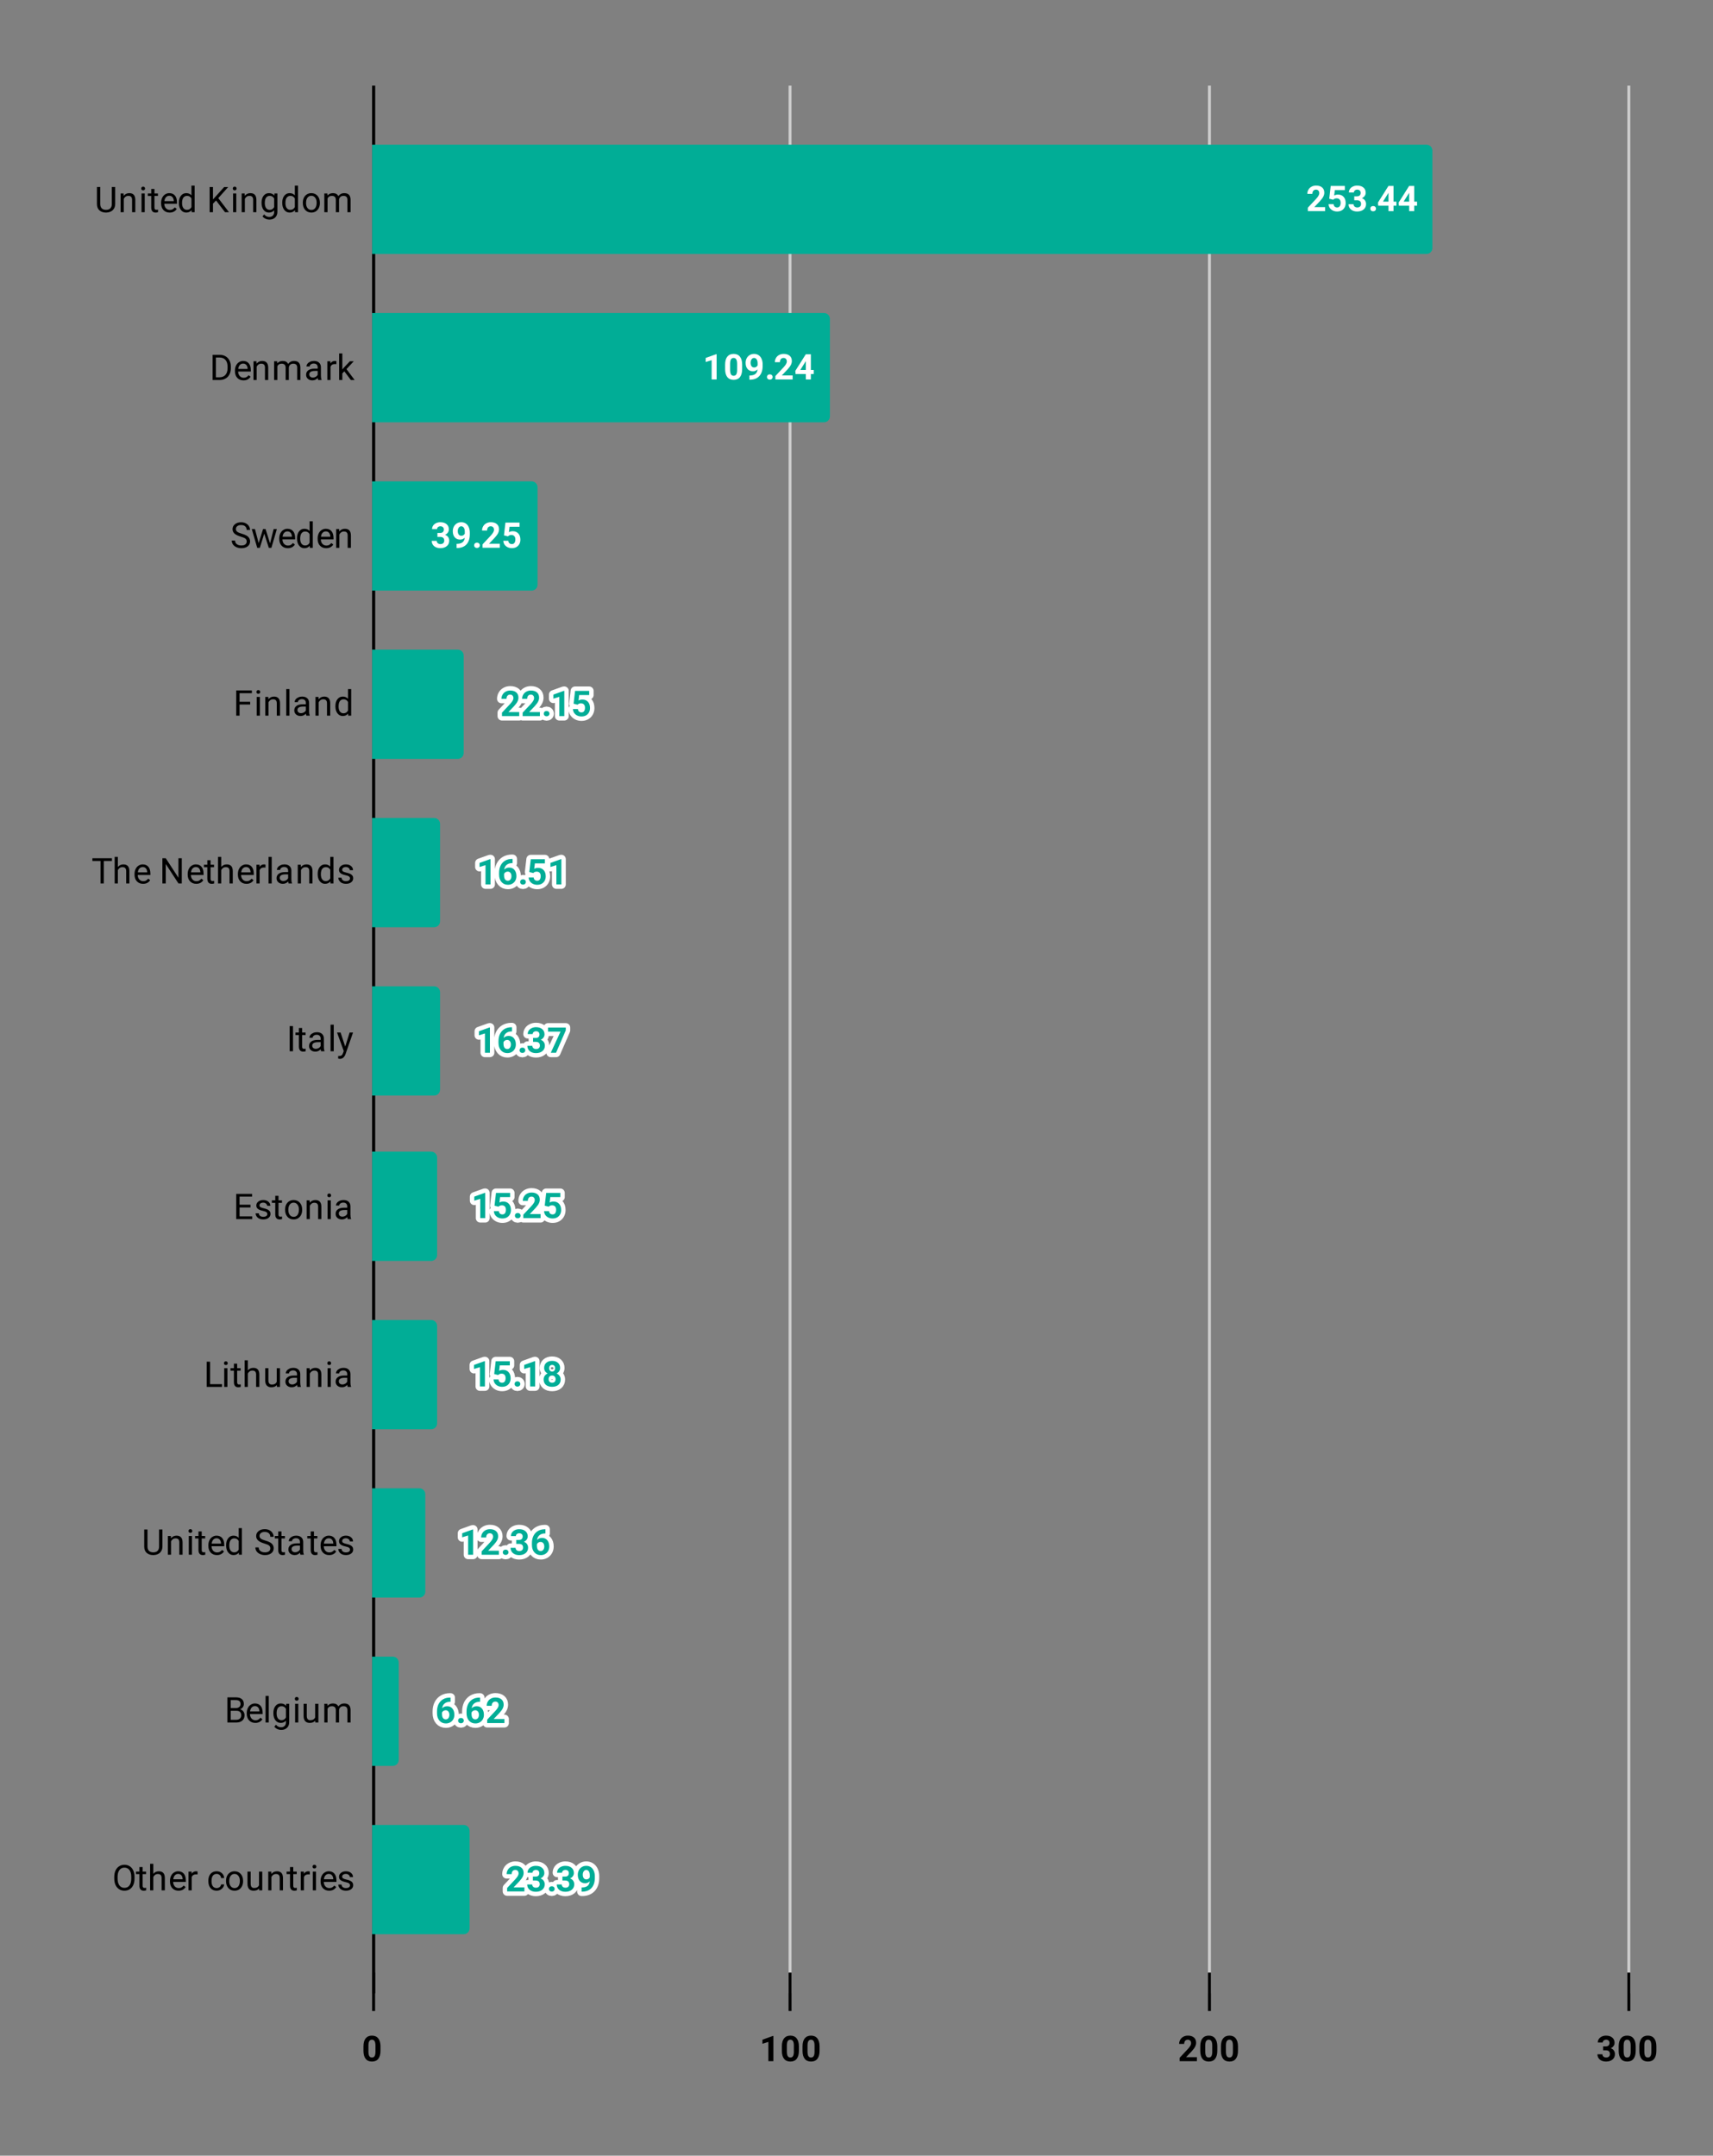 <svg fill="none" height="730" stroke-linecap="square" stroke-miterlimit="10" viewBox="0 0 580 730" width="580" xmlns="http://www.w3.org/2000/svg" xmlns:xlink="http://www.w3.org/1999/xlink"><rect x="0" y="0" width="580" height="730" fill="#808080" stroke="none"/><clipPath id="a"><path d="m126 29h425v645h-425z"/></clipPath><path d="m0 0h580v730h-580z" fill="none"/><path d="m126.5 29.5v645" stroke="#333" stroke-linecap="butt"/><path d="m267.5 29.5v645" stroke="#ccc" stroke-linecap="butt"/><path d="m409.5 29.5v645" stroke="#ccc" stroke-linecap="butt"/><path d="m551.5 29.5v645" stroke="#ccc" stroke-linecap="butt"/><path d="m173.5 29.5v645"/><path d="m220.5 29.5v645"/><path d="m314.5 29.5v645"/><path d="m362.5 29.5v645"/><path d="m456.5 29.5v645"/><path d="m503.5 29.5v645"/><path d="m126.5 674.5v-645" stroke="#000" stroke-linecap="butt"/><path clip-path="url(#a)" d="m126 86v-37h357c1.105 0 2 .895 2 2v33c0 1.105-.895 2-2 2z"/><path clip-path="url(#a)" d="m126 86v-37h357c1.105 0 2 .895 2 2v33c0 1.105-.895 2-2 2z" fill="#01ad96"/><path clip-path="url(#a)" d="m126 143v-37h153c1.105 0 2 .895 2 2v33c0 1.105-.895 2-2 2z"/><path clip-path="url(#a)" d="m126 143v-37h153c1.105 0 2 .895 2 2v33c0 1.105-.895 2-2 2z" fill="#01ad96"/><path clip-path="url(#a)" d="m126 200v-37h54c1.105 0 2 .895 2 2v33c0 1.105-.895 2-2 2z"/><path clip-path="url(#a)" d="m126 200v-37h54c1.105 0 2 .895 2 2v33c0 1.105-.895 2-2 2z" fill="#01ad96"/><path clip-path="url(#a)" d="m126 257v-37h29c1.105 0 2 .895 2 2v33c0 1.105-.895 2-2 2z"/><path clip-path="url(#a)" d="m126 257v-37h29c1.105 0 2 .895 2 2v33c0 1.105-.895 2-2 2z" fill="#01ad96"/><path clip-path="url(#a)" d="m126 314v-37h21c1.105 0 2 .895 2 2v33c0 1.105-.895 2-2 2z"/><path clip-path="url(#a)" d="m126 314v-37h21c1.105 0 2 .895 2 2v33c0 1.105-.895 2-2 2z" fill="#01ad96"/><path clip-path="url(#a)" d="m126 371v-37h21c1.105 0 2 .895 2 2v33c0 1.105-.895 2-2 2z"/><path clip-path="url(#a)" d="m126 371v-37h21c1.105 0 2 .895 2 2v33c0 1.105-.895 2-2 2z" fill="#01ad96"/><path clip-path="url(#a)" d="m126 427v-37h20c1.105 0 2 .895 2 2v33c0 1.105-.895 2-2 2z"/><path clip-path="url(#a)" d="m126 427v-37h20c1.105 0 2 .895 2 2v33c0 1.105-.895 2-2 2z" fill="#01ad96"/><path clip-path="url(#a)" d="m126 484v-37h20c1.105 0 2 .895 2 2v33c0 1.105-.895 2-2 2z"/><path clip-path="url(#a)" d="m126 484v-37h20c1.105 0 2 .895 2 2v33c0 1.105-.895 2-2 2z" fill="#01ad96"/><path clip-path="url(#a)" d="m126 541v-37h16c1.105 0 2 .895 2 2v33c0 1.105-.895 2-2 2z"/><path clip-path="url(#a)" d="m126 541v-37h16c1.105 0 2 .895 2 2v33c0 1.105-.895 2-2 2z" fill="#01ad96"/><path clip-path="url(#a)" d="m126 598v-37h7c1.105 0 2 .895 2 2v33c0 1.105-.895 2-2 2z"/><path clip-path="url(#a)" d="m126 598v-37h7c1.105 0 2 .895 2 2v33c0 1.105-.895 2-2 2z" fill="#01ad96"/><path clip-path="url(#a)" d="m126 655v-37h31c1.105 0 2 .895 2 2v33c0 1.105-.895 2-2 2z"/><path clip-path="url(#a)" d="m126 655v-37h31c1.105 0 2 .895 2 2v33c0 1.105-.895 2-2 2z" fill="#01ad96"/><path d="m126.5 680.5v-12" stroke="#000" stroke-linecap="butt"/><path d="m267.5 680.5v-12" stroke="#000" stroke-linecap="butt"/><path d="m409.5 680.5v-12" stroke="#000" stroke-linecap="butt"/><path d="m551.5 680.5v-12" stroke="#000" stroke-linecap="butt"/><path d="m448.658 71.5h-5.844v-1.156l2.766-2.953q.562-.609.828-1.078.281-.469.281-.875 0-.578-.297-.891-.281-.328-.812-.328-.578 0-.906.391-.328.391-.328 1.047h-1.703q0-.781.375-1.422.375-.656 1.047-1.016.688-.375 1.547-.375 1.312 0 2.047.641.734.625.734 1.781 0 .641-.328 1.297-.328.656-1.125 1.531l-1.938 2.047h3.656zm1.406-4.203.5-4.328h4.781v1.406h-3.391l-.219 1.844q.609-.328 1.281-.328 1.219 0 1.906.766.703.75.703 2.109 0 .828-.359 1.484-.344.641-1 1.016-.641.359-1.531.359-.766 0-1.438-.312-.656-.328-1.047-.891-.375-.562-.406-1.297h1.688q.047.531.359.828.328.297.844.297.578 0 .875-.406.312-.422.312-1.172 0-.734-.359-1.109-.344-.391-1-.391-.609 0-.984.312l-.156.156zm8.469-.812h.906q.641 0 .953-.312.312-.328.312-.859 0-.516-.312-.797-.297-.297-.844-.297-.484 0-.812.266-.328.266-.328.688h-1.688q0-.656.359-1.188.359-.531 1-.828.656-.312 1.438-.312 1.344 0 2.109.656.781.641.781 1.781 0 .594-.359 1.094-.359.484-.938.734.719.266 1.062.781.359.516.359 1.219 0 1.141-.828 1.828-.828.688-2.188.688-1.281 0-2.094-.672-.812-.688-.812-1.797h1.688q0 .484.359.797.375.297.891.297.609 0 .953-.312.344-.328.344-.859 0-1.266-1.406-1.266h-.906zm5.438 4.188q0-.406.266-.656.281-.25.688-.25.422 0 .688.25.281.25.281.656 0 .391-.281.641-.266.25-.688.25-.406 0-.688-.25-.266-.25-.266-.641zm7.859-2.391h.969v1.375h-.969v1.844h-1.703v-1.844h-3.484l-.078-1.062 3.547-5.625h1.719zm-3.578 0h1.875v-3l-.109.188zm10.578 0h.969v1.375h-.969v1.844h-1.703v-1.844h-3.484l-.078-1.062 3.547-5.625h1.719zm-3.578 0h1.875v-3l-.109.188z" stroke="#01ad96" stroke-linecap="round" stroke-linejoin="round" stroke-width="3"/><path d="m448.658 71.5h-5.844v-1.156l2.766-2.953q.562-.609.828-1.078.281-.469.281-.875 0-.578-.297-.891-.281-.328-.812-.328-.578 0-.906.391-.328.391-.328 1.047h-1.703q0-.781.375-1.422.375-.656 1.047-1.016.688-.375 1.547-.375 1.312 0 2.047.641.734.625.734 1.781 0 .641-.328 1.297-.328.656-1.125 1.531l-1.938 2.047h3.656zm1.406-4.203.5-4.328h4.781v1.406h-3.391l-.219 1.844q.609-.328 1.281-.328 1.219 0 1.906.766.703.75.703 2.109 0 .828-.359 1.484-.344.641-1 1.016-.641.359-1.531.359-.766 0-1.438-.312-.656-.328-1.047-.891-.375-.562-.406-1.297h1.688q.047.531.359.828.328.297.844.297.578 0 .875-.406.312-.422.312-1.172 0-.734-.359-1.109-.344-.391-1-.391-.609 0-.984.312l-.156.156zm8.469-.812h.906q.641 0 .953-.312.312-.328.312-.859 0-.516-.312-.797-.297-.297-.844-.297-.484 0-.812.266-.328.266-.328.688h-1.688q0-.656.359-1.188.359-.531 1-.828.656-.312 1.438-.312 1.344 0 2.109.656.781.641.781 1.781 0 .594-.359 1.094-.359.484-.938.734.719.266 1.062.781.359.516.359 1.219 0 1.141-.828 1.828-.828.688-2.188.688-1.281 0-2.094-.672-.812-.688-.812-1.797h1.688q0 .484.359.797.375.297.891.297.609 0 .953-.312.344-.328.344-.859 0-1.266-1.406-1.266h-.906zm5.438 4.188q0-.406.266-.656.281-.25.688-.25.422 0 .688.25.281.25.281.656 0 .391-.281.641-.266.25-.688.25-.406 0-.688-.25-.266-.25-.266-.641zm7.859-2.391h.969v1.375h-.969v1.844h-1.703v-1.844h-3.484l-.078-1.062 3.547-5.625h1.719zm-3.578 0h1.875v-3l-.109.188zm10.578 0h.969v1.375h-.969v1.844h-1.703v-1.844h-3.484l-.078-1.062 3.547-5.625h1.719zm-3.578 0h1.875v-3l-.109.188z" fill="#fff"/><path d="m242.64 128.5h-1.688v-6.531l-2.016.625v-1.375l3.531-1.266h.172zm8.641-3.531q0 1.766-.734 2.719-.734.938-2.141.938-1.406 0-2.141-.922-.734-.922-.75-2.641v-1.578q0-1.781.734-2.703.75-.938 2.141-.938 1.391 0 2.125.922.75.922.766 2.641zm-1.703-1.719q0-1.062-.297-1.547-.281-.484-.891-.484-.594 0-.891.469-.281.453-.297 1.438v2.062q0 1.047.281 1.562.281.5.922.5.609 0 .891-.484.281-.484.281-1.484zm6.922 1.844q-.672.641-1.547.641-1.141 0-1.828-.766-.672-.781-.672-2.094 0-.844.359-1.547.375-.703 1.031-1.094.656-.391 1.484-.391.844 0 1.5.422.656.422 1.016 1.219.359.797.375 1.812v.625q0 2.141-1.062 3.359-1.062 1.219-3.016 1.297h-.406v-1.406l.375-.016q2.203-.094 2.391-2.062zm-1.141-.656q.422 0 .703-.203.297-.219.453-.516v-.688q0-.859-.328-1.328-.328-.484-.875-.484-.516 0-.844.469-.328.453-.328 1.156 0 .703.312 1.156.328.438.906.438zm4.328 3.234q0-.406.266-.656.281-.25.688-.25.422 0 .688.25.281.25.281.656 0 .391-.281.641-.266.25-.688.25-.406 0-.688-.25-.266-.25-.266-.641zm8.688.828h-5.844v-1.156l2.766-2.953q.562-.609.828-1.078.281-.469.281-.875 0-.578-.297-.891-.281-.328-.812-.328-.578 0-.906.391-.328.391-.328 1.047h-1.703q0-.781.375-1.422.375-.656 1.047-1.016.688-.375 1.547-.375 1.312 0 2.047.641.734.625.734 1.781 0 .641-.328 1.297-.328.656-1.125 1.531l-1.938 2.047h3.656zm6.172-3.219h.969v1.375h-.969v1.844h-1.703v-1.844h-3.484l-.078-1.062 3.547-5.625h1.719zm-3.578 0h1.875v-3l-.109.188z" stroke="#01ad96" stroke-linecap="round" stroke-linejoin="round" stroke-width="3"/><path d="m242.64 128.5h-1.688v-6.531l-2.016.625v-1.375l3.531-1.266h.172zm8.641-3.531q0 1.766-.734 2.719-.734.938-2.141.938-1.406 0-2.141-.922-.734-.922-.75-2.641v-1.578q0-1.781.734-2.703.75-.938 2.141-.938 1.391 0 2.125.922.75.922.766 2.641zm-1.703-1.719q0-1.062-.297-1.547-.281-.484-.891-.484-.594 0-.891.469-.281.453-.297 1.438v2.062q0 1.047.281 1.562.281.5.922.5.609 0 .891-.484.281-.484.281-1.484zm6.922 1.844q-.672.641-1.547.641-1.141 0-1.828-.766-.672-.781-.672-2.094 0-.844.359-1.547.375-.703 1.031-1.094.656-.391 1.484-.391.844 0 1.5.422.656.422 1.016 1.219.359.797.375 1.812v.625q0 2.141-1.062 3.359-1.062 1.219-3.016 1.297h-.406v-1.406l.375-.016q2.203-.094 2.391-2.062zm-1.141-.656q.422 0 .703-.203.297-.219.453-.516v-.688q0-.859-.328-1.328-.328-.484-.875-.484-.516 0-.844.469-.328.453-.328 1.156 0 .703.312 1.156.328.438.906.438zm4.328 3.234q0-.406.266-.656.281-.25.688-.25.422 0 .688.25.281.25.281.656 0 .391-.281.641-.266.25-.688.25-.406 0-.688-.25-.266-.25-.266-.641zm8.688.828h-5.844v-1.156l2.766-2.953q.562-.609.828-1.078.281-.469.281-.875 0-.578-.297-.891-.281-.328-.812-.328-.578 0-.906.391-.328.391-.328 1.047h-1.703q0-.781.375-1.422.375-.656 1.047-1.016.688-.375 1.547-.375 1.312 0 2.047.641.734.625.734 1.781 0 .641-.328 1.297-.328.656-1.125 1.531l-1.938 2.047h3.656zm6.172-3.219h.969v1.375h-.969v1.844h-1.703v-1.844h-3.484l-.078-1.062 3.547-5.625h1.719zm-3.578 0h1.875v-3l-.109.188z" fill="#fff"/><path d="m148.104 180.484h.906q.641 0 .953-.312.312-.328.312-.859 0-.516-.312-.797-.297-.297-.844-.297-.484 0-.812.266-.328.266-.328.688h-1.688q0-.656.359-1.188.359-.531 1-.828.656-.312 1.438-.312 1.344 0 2.109.656.781.641.781 1.781 0 .594-.359 1.094-.359.484-.938.734.719.266 1.062.781.359.516.359 1.219 0 1.141-.828 1.828-.828.688-2.188.688-1.281 0-2.094-.672-.812-.688-.812-1.797h1.688q0 .484.359.797.375.297.891.297.609 0 .953-.312.344-.328.344-.859 0-1.266-1.406-1.266h-.906zm9.25 1.609q-.672.641-1.547.641-1.141 0-1.828-.766-.672-.781-.672-2.094 0-.844.359-1.547.375-.703 1.031-1.094.656-.391 1.484-.391.844 0 1.5.422.656.422 1.016 1.219.359.797.375 1.812v.625q0 2.141-1.062 3.359-1.062 1.219-3.016 1.297h-.406v-1.406l.375-.016q2.203-.094 2.391-2.062zm-1.141-.656q.422 0 .703-.203.297-.219.453-.516v-.688q0-.859-.328-1.328-.328-.484-.875-.484-.516 0-.844.469-.328.453-.328 1.156 0 .703.312 1.156.328.438.906.438zm4.328 3.234q0-.406.266-.656.281-.25.688-.25.422 0 .688.25.281.25.281.656 0 .391-.281.641-.266.25-.688.25-.406 0-.688-.25-.266-.25-.266-.641zm8.688.828h-5.844v-1.156l2.766-2.953q.562-.609.828-1.078.281-.469.281-.875 0-.578-.297-.891-.281-.328-.812-.328-.578 0-.906.391-.328.391-.328 1.047h-1.703q0-.781.375-1.422.375-.656 1.047-1.016.688-.375 1.547-.375 1.312 0 2.047.641.734.625.734 1.781 0 .641-.328 1.297-.328.656-1.125 1.531l-1.938 2.047h3.656zm1.406-4.203.5-4.328h4.781v1.406h-3.391l-.219 1.844q.609-.328 1.281-.328 1.219 0 1.906.766.703.75.703 2.109 0 .828-.359 1.484-.344.641-1 1.016-.641.359-1.531.359-.766 0-1.438-.312-.656-.328-1.047-.891-.375-.562-.406-1.297h1.688q.047.531.359.828.328.297.844.297.578 0 .875-.406.312-.422.312-1.172 0-.734-.359-1.109-.344-.391-1-.391-.609 0-.984.312l-.156.156z" stroke="#01ad96" stroke-linecap="round" stroke-linejoin="round" stroke-width="3"/><path d="m148.104 180.484h.906q.641 0 .953-.312.312-.328.312-.859 0-.516-.312-.797-.297-.297-.844-.297-.484 0-.812.266-.328.266-.328.688h-1.688q0-.656.359-1.188.359-.531 1-.828.656-.312 1.438-.312 1.344 0 2.109.656.781.641.781 1.781 0 .594-.359 1.094-.359.484-.938.734.719.266 1.062.781.359.516.359 1.219 0 1.141-.828 1.828-.828.688-2.188.688-1.281 0-2.094-.672-.812-.688-.812-1.797h1.688q0 .484.359.797.375.297.891.297.609 0 .953-.312.344-.328.344-.859 0-1.266-1.406-1.266h-.906zm9.25 1.609q-.672.641-1.547.641-1.141 0-1.828-.766-.672-.781-.672-2.094 0-.844.359-1.547.375-.703 1.031-1.094.656-.391 1.484-.391.844 0 1.5.422.656.422 1.016 1.219.359.797.375 1.812v.625q0 2.141-1.062 3.359-1.062 1.219-3.016 1.297h-.406v-1.406l.375-.016q2.203-.094 2.391-2.062zm-1.141-.656q.422 0 .703-.203.297-.219.453-.516v-.688q0-.859-.328-1.328-.328-.484-.875-.484-.516 0-.844.469-.328.453-.328 1.156 0 .703.312 1.156.328.438.906.438zm4.328 3.234q0-.406.266-.656.281-.25.688-.25.422 0 .688.25.281.25.281.656 0 .391-.281.641-.266.25-.688.25-.406 0-.688-.25-.266-.25-.266-.641zm8.688.828h-5.844v-1.156l2.766-2.953q.562-.609.828-1.078.281-.469.281-.875 0-.578-.297-.891-.281-.328-.812-.328-.578 0-.906.391-.328.391-.328 1.047h-1.703q0-.781.375-1.422.375-.656 1.047-1.016.688-.375 1.547-.375 1.312 0 2.047.641.734.625.734 1.781 0 .641-.328 1.297-.328.656-1.125 1.531l-1.938 2.047h3.656zm1.406-4.203.5-4.328h4.781v1.406h-3.391l-.219 1.844q.609-.328 1.281-.328 1.219 0 1.906.766.703.75.703 2.109 0 .828-.359 1.484-.344.641-1 1.016-.641.359-1.531.359-.766 0-1.438-.312-.656-.328-1.047-.891-.375-.562-.406-1.297h1.688q.047.531.359.828.328.297.844.297.578 0 .875-.406.312-.422.312-1.172 0-.734-.359-1.109-.344-.391-1-.391-.609 0-.984.312l-.156.156z" fill="#fff"/><path d="m175.803 242.5h-5.844v-1.156l2.766-2.953q.562-.609.828-1.078.281-.469.281-.875 0-.578-.297-.891-.281-.328-.812-.328-.578 0-.906.391-.328.391-.328 1.047h-1.703q0-.781.375-1.422.375-.656 1.047-1.016.688-.375 1.547-.375 1.312 0 2.047.641.734.625.734 1.781 0 .641-.328 1.297-.328.656-1.125 1.531l-1.938 2.047h3.656zm7 0h-5.844v-1.156l2.766-2.953q.562-.609.828-1.078.281-.469.281-.875 0-.578-.297-.891-.281-.328-.812-.328-.578 0-.906.391-.328.391-.328 1.047h-1.703q0-.781.375-1.422.375-.656 1.047-1.016.688-.375 1.547-.375 1.312 0 2.047.641.734.625.734 1.781 0 .641-.328 1.297-.328.656-1.125 1.531l-1.938 2.047h3.656zm1.312-.828q0-.406.266-.656.281-.25.688-.25.422 0 .688.25.281.25.281.656 0 .391-.281.641-.266.25-.688.25-.406 0-.688-.25-.266-.25-.266-.641zm6.953.828h-1.688v-6.531l-2.016.625v-1.375l3.531-1.266h.172zm3.141-4.203.5-4.328h4.781v1.406h-3.391l-.219 1.844q.609-.328 1.281-.328 1.219 0 1.906.766.703.75.703 2.109 0 .828-.359 1.484-.344.641-1 1.016-.641.359-1.531.359-.766 0-1.438-.312-.656-.328-1.047-.891-.375-.562-.406-1.297h1.688q.047.531.359.828.328.297.844.297.578 0 .875-.406.312-.422.312-1.172 0-.734-.359-1.109-.344-.391-1-.391-.609 0-.984.312l-.156.156z" stroke="#fff" stroke-linecap="round" stroke-linejoin="round" stroke-width="3"/><path d="m175.803 242.5h-5.844v-1.156l2.766-2.953q.562-.609.828-1.078.281-.469.281-.875 0-.578-.297-.891-.281-.328-.812-.328-.578 0-.906.391-.328.391-.328 1.047h-1.703q0-.781.375-1.422.375-.656 1.047-1.016.688-.375 1.547-.375 1.312 0 2.047.641.734.625.734 1.781 0 .641-.328 1.297-.328.656-1.125 1.531l-1.938 2.047h3.656zm7 0h-5.844v-1.156l2.766-2.953q.562-.609.828-1.078.281-.469.281-.875 0-.578-.297-.891-.281-.328-.812-.328-.578 0-.906.391-.328.391-.328 1.047h-1.703q0-.781.375-1.422.375-.656 1.047-1.016.688-.375 1.547-.375 1.312 0 2.047.641.734.625.734 1.781 0 .641-.328 1.297-.328.656-1.125 1.531l-1.938 2.047h3.656zm1.312-.828q0-.406.266-.656.281-.25.688-.25.422 0 .688.25.281.25.281.656 0 .391-.281.641-.266.25-.688.25-.406 0-.688-.25-.266-.25-.266-.641zm6.953.828h-1.688v-6.531l-2.016.625v-1.375l3.531-1.266h.172zm3.141-4.203.5-4.328h4.781v1.406h-3.391l-.219 1.844q.609-.328 1.281-.328 1.219 0 1.906.766.703.75.703 2.109 0 .828-.359 1.484-.344.641-1 1.016-.641.359-1.531.359-.766 0-1.438-.312-.656-.328-1.047-.891-.375-.562-.406-1.297h1.688q.047.531.359.828.328.297.844.297.578 0 .875-.406.312-.422.312-1.172 0-.734-.359-1.109-.344-.391-1-.391-.609 0-.984.312l-.156.156z" fill="#01ad96"/><path d="m166.074 299.5h-1.688v-6.531l-2.016.625v-1.375l3.531-1.266h.172zm7.484-8.625v1.406h-.156q-1.156.016-1.859.594-.688.578-.828 1.609.672-.688 1.703-.688 1.125 0 1.781.797.656.797.656 2.094 0 .828-.359 1.5-.359.672-1.031 1.062-.656.375-1.484.375-1.344 0-2.172-.938-.828-.953-.828-2.516v-.609q0-1.391.516-2.453.531-1.062 1.5-1.641.984-.578 2.281-.594zm-1.656 4.281q-.406 0-.75.219-.328.203-.484.562v.516q0 .844.328 1.328.344.469.953.469.547 0 .875-.422.344-.438.344-1.125 0-.703-.344-1.125-.344-.422-.922-.422zm4.219 3.516q0-.406.266-.656.281-.25.688-.25.422 0 .688.25.281.25.281.656 0 .391-.281.641-.266.25-.688.25-.406 0-.688-.25-.266-.25-.266-.641zm3.094-3.375.5-4.328h4.781v1.406h-3.391l-.219 1.844q.609-.328 1.281-.328 1.219 0 1.906.766.703.75.703 2.109 0 .828-.359 1.484-.344.641-1 1.016-.641.359-1.531.359-.766 0-1.438-.312-.656-.328-1.047-.891-.375-.562-.406-1.297h1.688q.047.531.359.828.328.297.844.297.578 0 .875-.406.312-.422.312-1.172 0-.734-.359-1.109-.344-.391-1-.391-.609 0-.984.312l-.156.156zm10.859 4.203h-1.688v-6.531l-2.016.625v-1.375l3.531-1.266h.172z" stroke="#fff" stroke-linecap="round" stroke-linejoin="round" stroke-width="3"/><path d="m166.074 299.5h-1.688v-6.531l-2.016.625v-1.375l3.531-1.266h.172zm7.484-8.625v1.406h-.156q-1.156.016-1.859.594-.688.578-.828 1.609.672-.688 1.703-.688 1.125 0 1.781.797.656.797.656 2.094 0 .828-.359 1.5-.359.672-1.031 1.062-.656.375-1.484.375-1.344 0-2.172-.938-.828-.953-.828-2.516v-.609q0-1.391.516-2.453.531-1.062 1.5-1.641.984-.578 2.281-.594zm-1.656 4.281q-.406 0-.75.219-.328.203-.484.562v.516q0 .844.328 1.328.344.469.953.469.547 0 .875-.422.344-.438.344-1.125 0-.703-.344-1.125-.344-.422-.922-.422zm4.219 3.516q0-.406.266-.656.281-.25.688-.25.422 0 .688.25.281.25.281.656 0 .391-.281.641-.266.25-.688.25-.406 0-.688-.25-.266-.25-.266-.641zm3.094-3.375.5-4.328h4.781v1.406h-3.391l-.219 1.844q.609-.328 1.281-.328 1.219 0 1.906.766.703.75.703 2.109 0 .828-.359 1.484-.344.641-1 1.016-.641.359-1.531.359-.766 0-1.438-.312-.656-.328-1.047-.891-.375-.562-.406-1.297h1.688q.047.531.359.828.328.297.844.297.578 0 .875-.406.312-.422.312-1.172 0-.734-.359-1.109-.344-.391-1-.391-.609 0-.984.312l-.156.156zm10.859 4.203h-1.688v-6.531l-2.016.625v-1.375l3.531-1.266h.172z" fill="#01ad96"/><path d="m165.88 356.5h-1.688v-6.531l-2.016.625v-1.375l3.531-1.266h.172zm7.484-8.625v1.406h-.156q-1.156.016-1.859.594-.688.578-.828 1.609.672-.688 1.703-.688 1.125 0 1.781.797.656.797.656 2.094 0 .828-.359 1.5-.359.672-1.031 1.062-.656.375-1.484.375-1.344 0-2.172-.938-.828-.953-.828-2.516v-.609q0-1.391.516-2.453.531-1.062 1.5-1.641.984-.578 2.281-.594zm-1.656 4.281q-.406 0-.75.219-.328.203-.484.562v.516q0 .844.328 1.328.344.469.953.469.547 0 .875-.422.344-.438.344-1.125 0-.703-.344-1.125-.344-.422-.922-.422zm4.219 3.516q0-.406.266-.656.281-.25.688-.25.422 0 .688.25.281.25.281.656 0 .391-.281.641-.266.25-.688.25-.406 0-.688-.25-.266-.25-.266-.641zm4.562-4.188h.906q.641 0 .953-.312.312-.328.312-.859 0-.516-.312-.797-.297-.297-.844-.297-.484 0-.812.266-.328.266-.328.688h-1.688q0-.656.359-1.188.359-.531 1-.828.656-.312 1.438-.312 1.344 0 2.109.656.781.641.781 1.781 0 .594-.359 1.094-.359.484-.938.734.719.266 1.062.781.359.516.359 1.219 0 1.141-.828 1.828-.828.688-2.188.688-1.281 0-2.094-.672-.812-.688-.812-1.797h1.688q0 .484.359.797.375.297.891.297.609 0 .953-.312.344-.328.344-.859 0-1.266-1.406-1.266h-.906zm11.078-2.562-3.297 7.578h-1.781l3.297-7.156h-4.234v-1.375h6.016z" stroke="#fff" stroke-linecap="round" stroke-linejoin="round" stroke-width="3"/><path d="m165.88 356.5h-1.688v-6.531l-2.016.625v-1.375l3.531-1.266h.172zm7.484-8.625v1.406h-.156q-1.156.016-1.859.594-.688.578-.828 1.609.672-.688 1.703-.688 1.125 0 1.781.797.656.797.656 2.094 0 .828-.359 1.5-.359.672-1.031 1.062-.656.375-1.484.375-1.344 0-2.172-.938-.828-.953-.828-2.516v-.609q0-1.391.516-2.453.531-1.062 1.5-1.641.984-.578 2.281-.594zm-1.656 4.281q-.406 0-.75.219-.328.203-.484.562v.516q0 .844.328 1.328.344.469.953.469.547 0 .875-.422.344-.438.344-1.125 0-.703-.344-1.125-.344-.422-.922-.422zm4.219 3.516q0-.406.266-.656.281-.25.688-.25.422 0 .688.25.281.25.281.656 0 .391-.281.641-.266.25-.688.25-.406 0-.688-.25-.266-.25-.266-.641zm4.562-4.188h.906q.641 0 .953-.312.312-.328.312-.859 0-.516-.312-.797-.297-.297-.844-.297-.484 0-.812.266-.328.266-.328.688h-1.688q0-.656.359-1.188.359-.531 1-.828.656-.312 1.438-.312 1.344 0 2.109.656.781.641.781 1.781 0 .594-.359 1.094-.359.484-.938.734.719.266 1.062.781.359.516.359 1.219 0 1.141-.828 1.828-.828.688-2.188.688-1.281 0-2.094-.672-.812-.688-.812-1.797h1.688q0 .484.359.797.375.297.891.297.609 0 .953-.312.344-.328.344-.859 0-1.266-1.406-1.266h-.906zm11.078-2.562-3.297 7.578h-1.781l3.297-7.156h-4.234v-1.375h6.016z" fill="#01ad96"/><path d="m164.295 412.5h-1.688v-6.531l-2.016.625v-1.375l3.531-1.266h.172zm3.141-4.203.5-4.328h4.781v1.406h-3.391l-.219 1.844q.609-.328 1.281-.328 1.219 0 1.906.766.703.75.703 2.109 0 .828-.359 1.484-.344.641-1 1.016-.641.359-1.531.359-.766 0-1.438-.312-.656-.328-1.047-.891-.375-.562-.406-1.297h1.688q.047.531.359.828.328.297.844.297.578 0 .875-.406.312-.422.312-1.172 0-.734-.359-1.109-.344-.391-1-.391-.609 0-.984.312l-.156.156zm6.906 3.375q0-.406.266-.656.281-.25.688-.25.422 0 .688.25.281.25.281.656 0 .391-.281.641-.266.25-.688.25-.406 0-.688-.25-.266-.25-.266-.641zm8.688.828h-5.844v-1.156l2.766-2.953q.562-.609.828-1.078.281-.469.281-.875 0-.578-.297-.891-.281-.328-.812-.328-.578 0-.906.391-.328.391-.328 1.047h-1.703q0-.781.375-1.422.375-.656 1.047-1.016.688-.375 1.547-.375 1.312 0 2.047.641.734.625.734 1.781 0 .641-.328 1.297-.328.656-1.125 1.531l-1.938 2.047h3.656zm1.406-4.203.5-4.328h4.781v1.406h-3.391l-.219 1.844q.609-.328 1.281-.328 1.219 0 1.906.766.703.75.703 2.109 0 .828-.359 1.484-.344.641-1 1.016-.641.359-1.531.359-.766 0-1.438-.312-.656-.328-1.047-.891-.375-.562-.406-1.297h1.688q.047.531.359.828.328.297.844.297.578 0 .875-.406.312-.422.312-1.172 0-.734-.359-1.109-.344-.391-1-.391-.609 0-.984.312l-.156.156z" stroke="#fff" stroke-linecap="round" stroke-linejoin="round" stroke-width="3"/><path d="m164.295 412.5h-1.688v-6.531l-2.016.625v-1.375l3.531-1.266h.172zm3.141-4.203.5-4.328h4.781v1.406h-3.391l-.219 1.844q.609-.328 1.281-.328 1.219 0 1.906.766.703.75.703 2.109 0 .828-.359 1.484-.344.641-1 1.016-.641.359-1.531.359-.766 0-1.438-.312-.656-.328-1.047-.891-.375-.562-.406-1.297h1.688q.047.531.359.828.328.297.844.297.578 0 .875-.406.312-.422.312-1.172 0-.734-.359-1.109-.344-.391-1-.391-.609 0-.984.312l-.156.156zm6.906 3.375q0-.406.266-.656.281-.25.688-.25.422 0 .688.25.281.25.281.656 0 .391-.281.641-.266.25-.688.25-.406 0-.688-.25-.266-.25-.266-.641zm8.688.828h-5.844v-1.156l2.766-2.953q.562-.609.828-1.078.281-.469.281-.875 0-.578-.297-.891-.281-.328-.812-.328-.578 0-.906.391-.328.391-.328 1.047h-1.703q0-.781.375-1.422.375-.656 1.047-1.016.688-.375 1.547-.375 1.312 0 2.047.641.734.625.734 1.781 0 .641-.328 1.297-.328.656-1.125 1.531l-1.938 2.047h3.656zm1.406-4.203.5-4.328h4.781v1.406h-3.391l-.219 1.844q.609-.328 1.281-.328 1.219 0 1.906.766.703.75.703 2.109 0 .828-.359 1.484-.344.641-1 1.016-.641.359-1.531.359-.766 0-1.438-.312-.656-.328-1.047-.891-.375-.562-.406-1.297h1.688q.047.531.359.828.328.297.844.297.578 0 .875-.406.312-.422.312-1.172 0-.734-.359-1.109-.344-.391-1-.391-.609 0-.984.312l-.156.156z" fill="#01ad96"/><path d="m164.191 469.5h-1.688v-6.531l-2.016.625v-1.375l3.531-1.266h.172zm3.141-4.203.5-4.328h4.781v1.406h-3.391l-.219 1.844q.609-.328 1.281-.328 1.219 0 1.906.766.703.75.703 2.109 0 .828-.359 1.484-.344.641-1 1.016-.641.359-1.531.359-.766 0-1.438-.312-.656-.328-1.047-.891-.375-.562-.406-1.297h1.688q.047.531.359.828.328.297.844.297.578 0 .875-.406.312-.422.312-1.172 0-.734-.359-1.109-.344-.391-1-.391-.609 0-.984.312l-.156.156zm6.906 3.375q0-.406.266-.656.281-.25.688-.25.422 0 .688.25.281.25.281.656 0 .391-.281.641-.266.25-.688.25-.406 0-.688-.25-.266-.25-.266-.641zm6.953.828h-1.688v-6.531l-2.016.625v-1.375l3.531-1.266h.172zm8.453-6.266q0 .625-.312 1.109-.312.469-.859.766.625.297.984.828.375.516.375 1.219 0 1.141-.781 1.812-.766.656-2.109.656-1.328 0-2.109-.656-.766-.672-.766-1.812 0-.703.359-1.234.359-.531.984-.812-.547-.297-.859-.766-.312-.484-.312-1.109 0-1.094.719-1.734.734-.656 1.984-.656 1.25 0 1.969.656.734.641.734 1.734zm-1.516 3.797q0-.547-.328-.875-.312-.344-.859-.344-.547 0-.875.328-.312.328-.312.891 0 .547.312.891.328.328.891.328.547 0 .859-.312.312-.328.312-.906zm-.172-3.719q0-.5-.266-.797-.266-.297-.75-.297-.469 0-.734.297-.266.281-.266.797 0 .516.266.828.266.312.734.312.484 0 .75-.312.266-.312.266-.828z" stroke="#fff" stroke-linecap="round" stroke-linejoin="round" stroke-width="3"/><path d="m164.191 469.5h-1.688v-6.531l-2.016.625v-1.375l3.531-1.266h.172zm3.141-4.203.5-4.328h4.781v1.406h-3.391l-.219 1.844q.609-.328 1.281-.328 1.219 0 1.906.766.703.75.703 2.109 0 .828-.359 1.484-.344.641-1 1.016-.641.359-1.531.359-.766 0-1.438-.312-.656-.328-1.047-.891-.375-.562-.406-1.297h1.688q.047.531.359.828.328.297.844.297.578 0 .875-.406.312-.422.312-1.172 0-.734-.359-1.109-.344-.391-1-.391-.609 0-.984.312l-.156.156zm6.906 3.375q0-.406.266-.656.281-.25.688-.25.422 0 .688.25.281.25.281.656 0 .391-.281.641-.266.25-.688.25-.406 0-.688-.25-.266-.25-.266-.641zm6.953.828h-1.688v-6.531l-2.016.625v-1.375l3.531-1.266h.172zm8.453-6.266q0 .625-.312 1.109-.312.469-.859.766.625.297.984.828.375.516.375 1.219 0 1.141-.781 1.812-.766.656-2.109.656-1.328 0-2.109-.656-.766-.672-.766-1.812 0-.703.359-1.234.359-.531.984-.812-.547-.297-.859-.766-.312-.484-.312-1.109 0-1.094.719-1.734.734-.656 1.984-.656 1.25 0 1.969.656.734.641.734 1.734zm-1.516 3.797q0-.547-.328-.875-.312-.344-.859-.344-.547 0-.875.328-.312.328-.312.891 0 .547.312.891.328.328.891.328.547 0 .859-.312.312-.328.312-.906zm-.172-3.719q0-.5-.266-.797-.266-.297-.75-.297-.469 0-.734.297-.266.281-.266.797 0 .516.266.828.266.312.734.312.484 0 .75-.312.266-.312.266-.828z" fill="#01ad96"/><path d="m160.193 526.5h-1.688v-6.531l-2.016.625v-1.375l3.531-1.266h.172zm8.734 0h-5.844v-1.156l2.766-2.953q.562-.609.828-1.078.281-.469.281-.875 0-.578-.297-.891-.281-.328-.812-.328-.578 0-.906.391-.328.391-.328 1.047h-1.703q0-.781.375-1.422.375-.656 1.047-1.016.688-.375 1.547-.375 1.312 0 2.047.641.734.625.734 1.781 0 .641-.328 1.297-.328.656-1.125 1.531l-1.938 2.047h3.656zm1.312-.828q0-.406.266-.656.281-.25.688-.25.422 0 .688.25.281.25.281.656 0 .391-.281.641-.266.25-.688.25-.406 0-.688-.25-.266-.25-.266-.641zm4.562-4.188h.906q.641 0 .953-.312.312-.328.312-.859 0-.516-.312-.797-.297-.297-.844-.297-.484 0-.812.266-.328.266-.328.688h-1.688q0-.656.359-1.188.359-.531 1-.828.656-.312 1.438-.312 1.344 0 2.109.656.781.641.781 1.781 0 .594-.359 1.094-.359.484-.938.734.719.266 1.062.781.359.516.359 1.219 0 1.141-.828 1.828-.828.688-2.188.688-1.281 0-2.094-.672-.812-.688-.812-1.797h1.688q0 .484.359.797.375.297.891.297.609 0 .953-.312.344-.328.344-.859 0-1.266-1.406-1.266h-.906zm9.875-3.609v1.406h-.156q-1.156.016-1.859.594-.688.578-.828 1.609.672-.688 1.703-.688 1.125 0 1.781.797.656.797.656 2.094 0 .828-.359 1.5-.359.672-1.031 1.062-.656.375-1.484.375-1.344 0-2.172-.938-.828-.953-.828-2.516v-.609q0-1.391.516-2.453.531-1.062 1.5-1.641.984-.578 2.281-.594zm-1.656 4.281q-.406 0-.75.219-.328.203-.484.562v.516q0 .844.328 1.328.344.469.953.469.547 0 .875-.422.344-.438.344-1.125 0-.703-.344-1.125-.344-.422-.922-.422z" stroke="#fff" stroke-linecap="round" stroke-linejoin="round" stroke-width="3"/><path d="m160.193 526.5h-1.688v-6.531l-2.016.625v-1.375l3.531-1.266h.172zm8.734 0h-5.844v-1.156l2.766-2.953q.562-.609.828-1.078.281-.469.281-.875 0-.578-.297-.891-.281-.328-.812-.328-.578 0-.906.391-.328.391-.328 1.047h-1.703q0-.781.375-1.422.375-.656 1.047-1.016.688-.375 1.547-.375 1.312 0 2.047.641.734.625.734 1.781 0 .641-.328 1.297-.328.656-1.125 1.531l-1.938 2.047h3.656zm1.312-.828q0-.406.266-.656.281-.25.688-.25.422 0 .688.25.281.25.281.656 0 .391-.281.641-.266.25-.688.25-.406 0-.688-.25-.266-.25-.266-.641zm4.562-4.188h.906q.641 0 .953-.312.312-.328.312-.859 0-.516-.312-.797-.297-.297-.844-.297-.484 0-.812.266-.328.266-.328.688h-1.688q0-.656.359-1.188.359-.531 1-.828.656-.312 1.438-.312 1.344 0 2.109.656.781.641.781 1.781 0 .594-.359 1.094-.359.484-.938.734.719.266 1.062.781.359.516.359 1.219 0 1.141-.828 1.828-.828.688-2.188.688-1.281 0-2.094-.672-.812-.688-.812-1.797h1.688q0 .484.359.797.375.297.891.297.609 0 .953-.312.344-.328.344-.859 0-1.266-1.406-1.266h-.906zm9.875-3.609v1.406h-.156q-1.156.016-1.859.594-.688.578-.828 1.609.672-.688 1.703-.688 1.125 0 1.781.797.656.797.656 2.094 0 .828-.359 1.5-.359.672-1.031 1.062-.656.375-1.484.375-1.344 0-2.172-.938-.828-.953-.828-2.516v-.609q0-1.391.516-2.453.531-1.062 1.5-1.641.984-.578 2.281-.594zm-1.656 4.281q-.406 0-.75.219-.328.203-.484.562v.516q0 .844.328 1.328.344.469.953.469.547 0 .875-.422.344-.438.344-1.125 0-.703-.344-1.125-.344-.422-.922-.422z" fill="#01ad96"/><path d="m152.546 574.875v1.406h-.156q-1.156.016-1.859.594-.688.578-.828 1.609.672-.688 1.703-.688 1.125 0 1.781.797.656.797.656 2.094 0 .828-.359 1.5-.359.672-1.031 1.062-.656.375-1.484.375-1.344 0-2.172-.938-.828-.953-.828-2.516v-.609q0-1.391.516-2.453.531-1.062 1.5-1.641.984-.578 2.281-.594zm-1.656 4.281q-.406 0-.75.219-.328.203-.484.562v.516q0 .844.328 1.328.344.469.953.469.547 0 .875-.422.344-.438.344-1.125 0-.703-.344-1.125-.344-.422-.922-.422zm4.219 3.516q0-.406.266-.656.281-.25.688-.25.422 0 .688.25.281.25.281.656 0 .391-.281.641-.266.25-.688.25-.406 0-.688-.25-.266-.25-.266-.641zm7.438-7.797v1.406h-.156q-1.156.016-1.859.594-.688.578-.828 1.609.672-.688 1.703-.688 1.125 0 1.781.797.656.797.656 2.094 0 .828-.359 1.5-.359.672-1.031 1.062-.656.375-1.484.375-1.344 0-2.172-.938-.828-.953-.828-2.516v-.609q0-1.391.516-2.453.531-1.062 1.5-1.641.984-.578 2.281-.594zm-1.656 4.281q-.406 0-.75.219-.328.203-.484.562v.516q0 .844.328 1.328.344.469.953.469.547 0 .875-.422.344-.438.344-1.125 0-.703-.344-1.125-.344-.422-.922-.422zm9.906 4.344h-5.844v-1.156l2.766-2.953q.562-.609.828-1.078.281-.469.281-.875 0-.578-.297-.891-.281-.328-.812-.328-.578 0-.906.391-.328.391-.328 1.047h-1.703q0-.781.375-1.422.375-.656 1.047-1.016.688-.375 1.547-.375 1.312 0 2.047.641.734.625.734 1.781 0 .641-.328 1.297-.328.656-1.125 1.531l-1.938 2.047h3.656z" stroke="#fff" stroke-linecap="round" stroke-linejoin="round" stroke-width="3"/><path d="m152.546 574.875v1.406h-.156q-1.156.016-1.859.594-.688.578-.828 1.609.672-.688 1.703-.688 1.125 0 1.781.797.656.797.656 2.094 0 .828-.359 1.5-.359.672-1.031 1.062-.656.375-1.484.375-1.344 0-2.172-.938-.828-.953-.828-2.516v-.609q0-1.391.516-2.453.531-1.062 1.5-1.641.984-.578 2.281-.594zm-1.656 4.281q-.406 0-.75.219-.328.203-.484.562v.516q0 .844.328 1.328.344.469.953.469.547 0 .875-.422.344-.438.344-1.125 0-.703-.344-1.125-.344-.422-.922-.422zm4.219 3.516q0-.406.266-.656.281-.25.688-.25.422 0 .688.25.281.25.281.656 0 .391-.281.641-.266.25-.688.25-.406 0-.688-.25-.266-.25-.266-.641zm7.438-7.797v1.406h-.156q-1.156.016-1.859.594-.688.578-.828 1.609.672-.688 1.703-.688 1.125 0 1.781.797.656.797.656 2.094 0 .828-.359 1.5-.359.672-1.031 1.062-.656.375-1.484.375-1.344 0-2.172-.938-.828-.953-.828-2.516v-.609q0-1.391.516-2.453.531-1.062 1.5-1.641.984-.578 2.281-.594zm-1.656 4.281q-.406 0-.75.219-.328.203-.484.562v.516q0 .844.328 1.328.344.469.953.469.547 0 .875-.422.344-.438.344-1.125 0-.703-.344-1.125-.344-.422-.922-.422zm9.906 4.344h-5.844v-1.156l2.766-2.953q.562-.609.828-1.078.281-.469.281-.875 0-.578-.297-.891-.281-.328-.812-.328-.578 0-.906.391-.328.391-.328 1.047h-1.703q0-.781.375-1.422.375-.656 1.047-1.016.688-.375 1.547-.375 1.312 0 2.047.641.734.625.734 1.781 0 .641-.328 1.297-.328.656-1.125 1.531l-1.938 2.047h3.656z" fill="#01ad96"/><path d="m177.556 640.5h-5.844v-1.156l2.766-2.953q.562-.609.828-1.078.281-.469.281-.875 0-.578-.297-.891-.281-.328-.812-.328-.578 0-.906.391-.328.391-.328 1.047h-1.703q0-.781.375-1.422.375-.656 1.047-1.016.688-.375 1.547-.375 1.312 0 2.047.641.734.625.734 1.781 0 .641-.328 1.297-.328.656-1.125 1.531l-1.938 2.047h3.656zm2.875-5.016h.906q.641 0 .953-.312.312-.328.312-.859 0-.516-.312-.797-.297-.297-.844-.297-.484 0-.812.266-.328.266-.328.688h-1.688q0-.656.359-1.188.359-.531 1-.828.656-.312 1.438-.312 1.344 0 2.109.656.781.641.781 1.781 0 .594-.359 1.094-.359.484-.938.734.719.266 1.062.781.359.516.359 1.219 0 1.141-.828 1.828-.828.688-2.188.688-1.281 0-2.094-.672-.812-.688-.812-1.797h1.688q0 .484.359.797.375.297.891.297.609 0 .953-.312.344-.328.344-.859 0-1.266-1.406-1.266h-.906zm5.438 4.188q0-.406.266-.656.281-.25.688-.25.422 0 .688.25.281.25.281.656 0 .391-.281.641-.266.25-.688.25-.406 0-.688-.25-.266-.25-.266-.641zm4.562-4.188h.906q.641 0 .953-.312.312-.328.312-.859 0-.516-.312-.797-.297-.297-.844-.297-.484 0-.812.266-.328.266-.328.688h-1.688q0-.656.359-1.188.359-.531 1-.828.656-.312 1.438-.312 1.344 0 2.109.656.781.641.781 1.781 0 .594-.359 1.094-.359.484-.938.734.719.266 1.062.781.359.516.359 1.219 0 1.141-.828 1.828-.828.688-2.188.688-1.281 0-2.094-.672-.812-.688-.812-1.797h1.688q0 .484.359.797.375.297.891.297.609 0 .953-.312.344-.328.344-.859 0-1.266-1.406-1.266h-.906zm9.25 1.609q-.672.641-1.547.641-1.141 0-1.828-.766-.672-.781-.672-2.094 0-.844.359-1.547.375-.703 1.031-1.094.656-.391 1.484-.391.844 0 1.5.422.656.422 1.016 1.219.359.797.375 1.812v.625q0 2.141-1.062 3.359-1.062 1.219-3.016 1.297h-.406v-1.406l.375-.016q2.203-.094 2.391-2.062zm-1.141-.656q.422 0 .703-.203.297-.219.453-.516v-.688q0-.859-.328-1.328-.328-.484-.875-.484-.516 0-.844.469-.328.453-.328 1.156 0 .703.312 1.156.328.438.906.438z" stroke="#fff" stroke-linecap="round" stroke-linejoin="round" stroke-width="3"/><path d="m177.556 640.5h-5.844v-1.156l2.766-2.953q.562-.609.828-1.078.281-.469.281-.875 0-.578-.297-.891-.281-.328-.812-.328-.578 0-.906.391-.328.391-.328 1.047h-1.703q0-.781.375-1.422.375-.656 1.047-1.016.688-.375 1.547-.375 1.312 0 2.047.641.734.625.734 1.781 0 .641-.328 1.297-.328.656-1.125 1.531l-1.938 2.047h3.656zm2.875-5.016h.906q.641 0 .953-.312.312-.328.312-.859 0-.516-.312-.797-.297-.297-.844-.297-.484 0-.812.266-.328.266-.328.688h-1.688q0-.656.359-1.188.359-.531 1-.828.656-.312 1.438-.312 1.344 0 2.109.656.781.641.781 1.781 0 .594-.359 1.094-.359.484-.938.734.719.266 1.062.781.359.516.359 1.219 0 1.141-.828 1.828-.828.688-2.188.688-1.281 0-2.094-.672-.812-.688-.812-1.797h1.688q0 .484.359.797.375.297.891.297.609 0 .953-.312.344-.328.344-.859 0-1.266-1.406-1.266h-.906zm5.438 4.188q0-.406.266-.656.281-.25.688-.25.422 0 .688.25.281.25.281.656 0 .391-.281.641-.266.25-.688.25-.406 0-.688-.25-.266-.25-.266-.641zm4.562-4.188h.906q.641 0 .953-.312.312-.328.312-.859 0-.516-.312-.797-.297-.297-.844-.297-.484 0-.812.266-.328.266-.328.688h-1.688q0-.656.359-1.188.359-.531 1-.828.656-.312 1.438-.312 1.344 0 2.109.656.781.641.781 1.781 0 .594-.359 1.094-.359.484-.938.734.719.266 1.062.781.359.516.359 1.219 0 1.141-.828 1.828-.828.688-2.188.688-1.281 0-2.094-.672-.812-.688-.812-1.797h1.688q0 .484.359.797.375.297.891.297.609 0 .953-.312.344-.328.344-.859 0-1.266-1.406-1.266h-.906zm9.25 1.609q-.672.641-1.547.641-1.141 0-1.828-.766-.672-.781-.672-2.094 0-.844.359-1.547.375-.703 1.031-1.094.656-.391 1.484-.391.844 0 1.5.422.656.422 1.016 1.219.359.797.375 1.812v.625q0 2.141-1.062 3.359-1.062 1.219-3.016 1.297h-.406v-1.406l.375-.016q2.203-.094 2.391-2.062zm-1.141-.656q.422 0 .703-.203.297-.219.453-.516v-.688q0-.859-.328-1.328-.328-.484-.875-.484-.516 0-.844.469-.328.453-.328 1.156 0 .703.312 1.156.328.438.906.438z" fill="#01ad96"/><g fill="#000"><path d="m39 63.328v5.797q-.016 1.203-.766 1.984-.75.766-2.031.859l-.312.016q-1.391 0-2.234-.75-.828-.766-.828-2.094v-5.812h1.109v5.781q0 .922.5 1.438.516.516 1.453.516.969 0 1.469-.516.5-.516.5-1.438v-5.781zm2.844 2.188.031.797q.734-.906 1.906-.906 2.016 0 2.031 2.266v4.188h-1.094v-4.203q0-.672-.312-1-.297-.328-.953-.328-.531 0-.938.281-.391.281-.609.734v4.516h-1.078v-6.344zm7.156 6.344h-1.078v-6.344h1.078zm-1.172-8.016q0-.266.156-.453.172-.188.484-.188.312 0 .469.188.172.188.172.453 0 .25-.172.438-.156.172-.469.172-.312 0-.484-.172-.156-.188-.156-.438zm4.469.141v1.531h1.172v.844h-1.172v3.922q0 .391.156.578.156.188.531.188.188 0 .516-.062v.875q-.422.125-.828.125-.719 0-1.094-.438-.375-.453-.375-1.266v-3.922h-1.156v-.844h1.156v-1.531zm5.156 8q-1.297 0-2.109-.844-.797-.859-.797-2.281v-.188q0-.953.359-1.688.359-.75 1-1.156.656-.422 1.406-.422 1.234 0 1.922.812.688.812.688 2.328v.453h-4.297q.031.938.547 1.516.531.578 1.344.578.562 0 .953-.234.406-.234.719-.625l.656.516q-.797 1.234-2.391 1.234zm-.141-5.688q-.656 0-1.109.484-.438.469-.531 1.328h3.172v-.078q-.047-.828-.453-1.281-.391-.453-1.078-.453zm3.25 2.344q0-1.469.688-2.344.688-.891 1.812-.891 1.109 0 1.766.75v-3.297h1.078v9h-1l-.047-.688q-.656.812-1.812.812-1.094 0-1.797-.906-.688-.906-.688-2.359zm1.078.125q0 1.078.438 1.688.453.609 1.234.609 1.031 0 1.516-.938v-2.906q-.484-.891-1.5-.891-.797 0-1.25.609-.438.609-.438 1.828zm11.516-.875-1.047 1.078v2.891h-1.125v-8.531h1.125v4.219l3.797-4.219h1.359l-3.359 3.766 3.625 4.766h-1.344zm6.844 3.969h-1.078v-6.344h1.078zm-1.172-8.016q0-.266.156-.453.172-.188.484-.188.312 0 .469.188.172.188.172.453 0 .25-.172.438-.156.172-.469.172-.312 0-.484-.172-.156-.188-.156-.438zm4.016 1.672.031.797q.734-.906 1.906-.906 2.016 0 2.031 2.266v4.188h-1.094v-4.203q0-.672-.312-1-.297-.328-.953-.328-.531 0-.938.281-.391.281-.609.734v4.516h-1.078v-6.344zm5.719 3.125q0-1.484.688-2.359.688-.875 1.812-.875 1.156 0 1.812.812l.047-.703h1v6.188q0 1.234-.734 1.938-.734.719-1.953.719-.688 0-1.344-.297-.656-.297-1-.797l.562-.656q.688.859 1.703.859.781 0 1.219-.453.453-.438.453-1.25v-.547q-.656.766-1.781.766-1.109 0-1.797-.891-.688-.906-.688-2.453zm1.094.125q0 1.062.438 1.688.438.609 1.234.609 1.016 0 1.5-.938v-2.891q-.5-.906-1.5-.906-.781 0-1.234.609-.438.609-.438 1.828zm5.906-.125q0-1.469.688-2.344.688-.891 1.812-.891 1.109 0 1.766.75v-3.297h1.078v9h-1l-.047-.688q-.656.812-1.812.812-1.094 0-1.797-.906-.688-.906-.688-2.359zm1.078.125q0 1.078.438 1.688.453.609 1.234.609 1.031 0 1.516-.938v-2.906q-.484-.891-1.5-.891-.797 0-1.25.609-.438.609-.438 1.828zm5.891-.141q0-.922.359-1.672.375-.75 1.031-1.141.656-.406 1.484-.406 1.297 0 2.094.891.812.891.812 2.391v.078q0 .922-.359 1.656-.359.734-1.016 1.156-.656.406-1.516.406-1.281 0-2.094-.891-.797-.906-.797-2.391zm1.094.141q0 1.047.484 1.688.5.641 1.312.641.828 0 1.312-.641.484-.656.484-1.828 0-1.031-.5-1.672-.484-.656-1.312-.656-.797 0-1.297.641-.484.625-.484 1.828zm7.219-3.25.031.703q.688-.812 1.875-.812 1.328 0 1.812 1.016.312-.453.812-.734.516-.281 1.203-.281 2.094 0 2.125 2.203v4.25h-1.078v-4.188q0-.672-.312-1-.312-.344-1.047-.344-.609 0-1.016.359-.391.359-.453.969v4.203h-1.078v-4.156q0-1.375-1.359-1.375-1.062 0-1.453.906v4.625h-1.094v-6.344z"/><path d="m71.984 128.687v-8.531h2.422q1.109 0 1.953.5.859.484 1.328 1.391.469.906.469 2.094v.531q0 1.219-.469 2.125-.453.906-1.328 1.391-.859.484-2 .5zm1.125-7.609v6.688h1.188q1.297 0 2.016-.797.734-.812.734-2.312v-.5q0-1.453-.688-2.25-.672-.812-1.938-.828zm9.344 7.734q-1.297 0-2.109-.844-.797-.859-.797-2.281v-.188q0-.953.359-1.688.359-.75 1-1.156.656-.422 1.406-.422 1.234 0 1.922.812.688.812.688 2.328v.453h-4.297q.031.938.547 1.516.531.578 1.344.578.562 0 .953-.234.406-.234.719-.625l.656.516q-.797 1.234-2.391 1.234zm-.141-5.688q-.656 0-1.109.484-.438.469-.531 1.328h3.172v-.078q-.047-.828-.453-1.281-.391-.453-1.078-.453zm4.531-.781.031.797q.734-.906 1.906-.906 2.016 0 2.031 2.266v4.188h-1.094v-4.203q0-.672-.312-1-.297-.328-.953-.328-.531 0-.938.281-.391.281-.609.734v4.516h-1.078v-6.344zm7 0 .031.703q.688-.812 1.875-.812 1.328 0 1.812 1.016.312-.453.812-.734.516-.281 1.203-.281 2.094 0 2.125 2.203v4.25h-1.078v-4.188q0-.672-.312-1-.312-.344-1.047-.344-.609 0-1.016.359-.391.359-.453.969v4.203h-1.078v-4.156q0-1.375-1.359-1.375-1.062 0-1.453.906v4.625h-1.094v-6.344zm13.891 6.344q-.094-.188-.156-.672-.75.797-1.797.797-.938 0-1.547-.531-.594-.531-.594-1.359 0-.984.75-1.531.75-.547 2.125-.547h1.047v-.5q0-.562-.344-.891-.328-.344-1-.344-.578 0-.969.297-.391.281-.391.703h-1.094q0-.484.328-.922.344-.438.922-.688.578-.266 1.266-.266 1.109 0 1.719.547.625.547.656 1.5v2.922q0 .875.219 1.391v.094zm-1.797-.828q.516 0 .969-.266.453-.266.656-.688v-1.297h-.844q-2 0-2 1.172 0 .5.344.797.344.281.875.281zm7.953-4.547q-.25-.031-.531-.031-1.078 0-1.453.906v4.5h-1.078v-6.344h1.047l.016.734q.531-.844 1.516-.844.312 0 .484.078zm2.703 2.438-.688.703v2.234h-1.078v-9h1.078v5.438l.578-.688 1.984-2.094h1.312l-2.469 2.656 2.766 3.688h-1.281z"/><path d="m81.5 181.719q-1.438-.422-2.109-1.031-.656-.609-.656-1.5 0-1 .797-1.656.812-.672 2.109-.672.875 0 1.562.344.688.344 1.062.938.391.594.391 1.312h-1.141q0-.781-.5-1.219-.484-.438-1.375-.438-.828 0-1.297.375-.469.359-.469 1 0 .531.438.891.453.359 1.516.656 1.062.297 1.656.656.609.359.891.844.297.484.297 1.125 0 1.047-.812 1.672-.812.625-2.156.625-.891 0-1.656-.344-.75-.344-1.172-.922-.406-.594-.406-1.328h1.125q0 .766.578 1.219.578.453 1.531.453.891 0 1.359-.359.469-.375.469-1 0-.625-.438-.969-.438-.344-1.594-.672zm9.938 2.297 1.219-4.844h1.078l-1.844 6.344h-.875l-1.547-4.812-1.5 4.812h-.875l-1.844-6.344h1.078l1.25 4.75 1.484-4.75h.859zm6.016 1.625q-1.297 0-2.109-.844-.797-.859-.797-2.281v-.188q0-.953.359-1.688.359-.75 1-1.156.656-.422 1.406-.422 1.234 0 1.922.812.688.812.688 2.328v.453h-4.297q.031.938.547 1.516.531.578 1.344.578.562 0 .953-.234.406-.234.719-.625l.656.516q-.797 1.234-2.391 1.234zm-.141-5.688q-.656 0-1.109.484-.438.469-.531 1.328h3.172v-.078q-.047-.828-.453-1.281-.391-.453-1.078-.453zm3.25 2.344q0-1.469.688-2.344.688-.891 1.812-.891 1.109 0 1.766.75v-3.297h1.078v9h-1l-.047-.688q-.656.812-1.812.812-1.094 0-1.797-.906-.688-.906-.688-2.359zm1.078.125q0 1.078.438 1.688.453.609 1.234.609 1.031 0 1.516-.938v-2.906q-.484-.891-1.5-.891-.797 0-1.25.609-.438.609-.438 1.828zm8.812 3.219q-1.297 0-2.109-.844-.797-.859-.797-2.281v-.188q0-.953.359-1.688.359-.75 1-1.156.656-.422 1.406-.422 1.234 0 1.922.812.688.812.688 2.328v.453h-4.297q.031.938.547 1.516.531.578 1.344.578.562 0 .953-.234.406-.234.719-.625l.656.516q-.797 1.234-2.391 1.234zm-.141-5.688q-.656 0-1.109.484-.438.469-.531 1.328h3.172v-.078q-.047-.828-.453-1.281-.391-.453-1.078-.453zm4.531-.781.031.797q.734-.906 1.906-.906 2.016 0 2.031 2.266v4.188h-1.094v-4.203q0-.672-.312-1-.297-.328-.953-.328-.531 0-.938.281-.391.281-.609.734v4.516h-1.078v-6.344z"/><path d="m84.703 238.578h-3.594v3.766h-1.125v-8.531h5.297v.922h-4.172v2.922h3.594zm3.297 3.766h-1.078v-6.344h1.078zm-1.172-8.016q0-.266.156-.453.172-.188.484-.188.312 0 .469.188.172.188.172.453 0 .25-.172.438-.156.172-.469.172-.312 0-.484-.172-.156-.188-.156-.438zm4.016 1.672.031.797q.734-.906 1.906-.906 2.016 0 2.031 2.266v4.188h-1.094v-4.203q0-.672-.312-1-.297-.328-.953-.328-.531 0-.938.281-.391.281-.609.734v4.516h-1.078v-6.344zm7.156 6.344h-1.078v-9h1.078zm5.734 0q-.094-.188-.156-.672-.75.797-1.797.797-.938 0-1.547-.531-.594-.531-.594-1.359 0-.984.75-1.531.75-.547 2.125-.547h1.047v-.5q0-.562-.344-.891-.328-.344-1-.344-.578 0-.969.297-.391.281-.391.703h-1.094q0-.484.328-.922.344-.438.922-.688.578-.266 1.266-.266 1.109 0 1.719.547.625.547.656 1.5v2.922q0 .875.219 1.391v.094zm-1.797-.828q.516 0 .969-.266.453-.266.656-.688v-1.297h-.844q-2 0-2 1.172 0 .5.344.797.344.281.875.281zm5.906-5.516.031.797q.734-.906 1.906-.906 2.016 0 2.031 2.266v4.188h-1.094v-4.203q0-.672-.312-1-.297-.328-.953-.328-.531 0-.938.281-.391.281-.609.734v4.516h-1.078v-6.344zm5.719 3.125q0-1.469.688-2.344.688-.891 1.812-.891 1.109 0 1.766.75v-3.297h1.078v9h-1l-.047-.688q-.656.812-1.812.812-1.094 0-1.797-.906-.688-.906-.688-2.359zm1.078.125q0 1.078.438 1.688.453.609 1.234.609 1.031 0 1.516-.938v-2.906q-.484-.891-1.5-.891-.797 0-1.25.609-.438.609-.438 1.828z"/><path d="m37.891 291.562h-2.75v7.609h-1.109v-7.609h-2.75v-.922h6.609zm2.016 2.031q.719-.875 1.875-.875 2.016 0 2.031 2.266v4.188h-1.094v-4.203q0-.672-.312-1-.297-.328-.953-.328-.531 0-.938.281-.391.281-.609.734v4.516h-1.078v-9h1.078zm8.547 5.703q-1.297 0-2.109-.844-.797-.859-.797-2.281v-.188q0-.953.359-1.688.359-.75 1-1.156.656-.422 1.406-.422 1.234 0 1.922.812.688.812.688 2.328v.453h-4.297q.031.938.547 1.516.531.578 1.344.578.562 0 .953-.234.406-.234.719-.625l.656.516q-.797 1.234-2.391 1.234zm-.141-5.688q-.656 0-1.109.484-.438.469-.531 1.328h3.172v-.078q-.047-.828-.453-1.281-.391-.453-1.078-.453zm13.234 5.562h-1.125l-4.297-6.578v6.578h-1.141v-8.531h1.141l4.297 6.609v-6.609h1.125zm4.906.125q-1.297 0-2.109-.844-.797-.859-.797-2.281v-.188q0-.953.359-1.688.359-.75 1-1.156.656-.422 1.406-.422 1.234 0 1.922.812.688.812.688 2.328v.453h-4.297q.031.938.547 1.516.531.578 1.344.578.562 0 .953-.234.406-.234.719-.625l.656.516q-.797 1.234-2.391 1.234zm-.141-5.688q-.656 0-1.109.484-.438.469-.531 1.328h3.172v-.078q-.047-.828-.453-1.281-.391-.453-1.078-.453zm4.984-2.312v1.531h1.172v.844h-1.172v3.922q0 .391.156.578.156.188.531.188.188 0 .516-.062v.875q-.422.125-.828.125-.719 0-1.094-.438-.375-.453-.375-1.266v-3.922h-1.156v-.844h1.156v-1.531zm3.609 2.297q.719-.875 1.875-.875 2.016 0 2.031 2.266v4.188h-1.094v-4.203q0-.672-.312-1-.297-.328-.953-.328-.531 0-.938.281-.391.281-.609.734v4.516h-1.078v-9h1.078zm8.547 5.703q-1.297 0-2.109-.844-.797-.859-.797-2.281v-.188q0-.953.359-1.688.359-.75 1-1.156.656-.422 1.406-.422 1.234 0 1.922.812.688.812.688 2.328v.453h-4.297q.031.938.547 1.516.531.578 1.344.578.562 0 .953-.234.406-.234.719-.625l.656.516q-.797 1.234-2.391 1.234zm-.141-5.688q-.656 0-1.109.484-.438.469-.531 1.328h3.172v-.078q-.047-.828-.453-1.281-.391-.453-1.078-.453zm6.578.188q-.25-.031-.531-.031-1.078 0-1.453.906v4.5h-1.078v-6.344h1.047l.016.734q.531-.844 1.516-.844.312 0 .484.078zm2.109 5.375h-1.078v-9h1.078zm5.734 0q-.094-.188-.156-.672-.75.797-1.797.797-.938 0-1.547-.531-.594-.531-.594-1.359 0-.984.75-1.531.75-.547 2.125-.547h1.047v-.5q0-.562-.344-.891-.328-.344-1-.344-.578 0-.969.297-.391.281-.391.703h-1.094q0-.484.328-.922.344-.438.922-.688.578-.266 1.266-.266 1.109 0 1.719.547.625.547.656 1.5v2.922q0 .875.219 1.391v.094zm-1.797-.828q.516 0 .969-.266.453-.266.656-.688v-1.297h-.844q-2 0-2 1.172 0 .5.344.797.344.281.875.281zm5.906-5.516.031.797q.734-.906 1.906-.906 2.016 0 2.031 2.266v4.188h-1.094v-4.203q0-.672-.312-1-.297-.328-.953-.328-.531 0-.938.281-.391.281-.609.734v4.516h-1.078v-6.344zm5.719 3.125q0-1.469.688-2.344.688-.891 1.812-.891 1.109 0 1.766.75v-3.297h1.078v9h-1l-.047-.688q-.656.812-1.812.812-1.094 0-1.797-.906-.688-.906-.688-2.359zm1.078.125q0 1.078.438 1.688.453.609 1.234.609 1.031 0 1.516-.938v-2.906q-.484-.891-1.5-.891-.797 0-1.25.609-.438.609-.438 1.828zm9.875 1.406q0-.438-.344-.672-.328-.25-1.156-.422-.812-.172-1.297-.422-.484-.25-.719-.578-.219-.344-.219-.812 0-.781.656-1.312.656-.547 1.688-.547 1.078 0 1.734.562.672.547.672 1.406h-1.078q0-.438-.391-.75-.375-.328-.938-.328-.594 0-.938.266-.328.25-.328.656 0 .391.312.594.312.203 1.125.391.812.172 1.312.422.5.25.734.609.25.359.25.859 0 .859-.688 1.375-.672.516-1.75.516-.766 0-1.359-.266-.578-.281-.906-.766-.328-.484-.328-1.047h1.078q.031.547.438.875.406.312 1.078.312.609 0 .984-.25.375-.25.375-.672z"/><path d="m99.203 356h-1.125v-8.531h1.125zm3.094-7.875v1.531h1.172v.844h-1.172v3.922q0 .391.156.578.156.188.531.188.188 0 .516-.062v.875q-.422.125-.828.125-.719 0-1.094-.438-.375-.453-.375-1.266v-3.922h-1.156v-.844h1.156v-1.531zm6.438 7.875q-.094-.188-.156-.672-.75.797-1.797.797-.938 0-1.547-.531-.594-.531-.594-1.359 0-.984.75-1.531.75-.547 2.125-.547h1.047v-.5q0-.562-.344-.891-.328-.344-1-.344-.578 0-.969.297-.391.281-.391.703h-1.094q0-.484.328-.922.344-.438.922-.688.578-.266 1.266-.266 1.109 0 1.719.547.625.547.656 1.5v2.922q0 .875.219 1.391v.094zm-1.797-.828q.516 0 .969-.266.453-.266.656-.688v-1.297h-.844q-2 0-2 1.172 0 .5.344.797.344.281.875.281zm6.062.828h-1.078v-9h1.078zm3.891-1.594 1.484-4.75h1.156l-2.547 7.328q-.594 1.578-1.875 1.578l-.219-.016-.391-.078v-.875l.281.016q.562 0 .859-.219.312-.219.516-.812l.234-.656-2.266-6.266h1.188z"/><path d="m84.812 408.891h-3.703v3.016h4.297v.922h-5.422v-8.531h5.375v.922h-4.25v2.75h3.703zm5.703 2.25q0-.438-.344-.672-.328-.25-1.156-.422-.812-.172-1.297-.422-.484-.25-.719-.578-.219-.344-.219-.812 0-.781.656-1.312.656-.547 1.688-.547 1.078 0 1.734.562.672.547.672 1.406h-1.078q0-.438-.391-.75-.375-.328-.938-.328-.594 0-.938.266-.328.25-.328.656 0 .391.312.594.312.203 1.125.391.812.172 1.312.422.5.25.734.609.25.359.25.859 0 .859-.688 1.375-.672.516-1.75.516-.766 0-1.359-.266-.578-.281-.906-.766-.328-.484-.328-1.047h1.078q.031.547.438.875.406.312 1.078.312.609 0 .984-.25.375-.25.375-.672zm3.781-6.188v1.531h1.172v.844h-1.172v3.922q0 .391.156.578.156.188.531.188.188 0 .516-.062v.875q-.422.125-.828.125-.719 0-1.094-.438-.375-.453-.375-1.266v-3.922h-1.156v-.844h1.156v-1.531zm2.234 4.641q0-.922.359-1.672.375-.75 1.031-1.141.656-.406 1.484-.406 1.297 0 2.094.891.812.891.812 2.391v.078q0 .922-.359 1.656-.359.734-1.016 1.156-.656.406-1.516.406-1.281 0-2.094-.891-.797-.906-.797-2.391zm1.094.141q0 1.047.484 1.688.5.641 1.312.641.828 0 1.312-.641.484-.656.484-1.828 0-1.031-.5-1.672-.484-.656-1.312-.656-.797 0-1.297.641-.484.625-.484 1.828zm7.219-3.25.031.797q.734-.906 1.906-.906 2.016 0 2.031 2.266v4.188h-1.094v-4.203q0-.672-.312-1-.297-.328-.953-.328-.531 0-.938.281-.391.281-.609.734v4.516h-1.078v-6.344zm7.156 6.344h-1.078v-6.344h1.078zm-1.172-8.016q0-.266.156-.453.172-.188.484-.188.312 0 .469.188.172.188.172.453 0 .25-.172.438-.156.172-.469.172-.312 0-.484-.172-.156-.188-.156-.438zm6.906 8.016q-.094-.188-.156-.672-.75.797-1.797.797-.938 0-1.547-.531-.594-.531-.594-1.359 0-.984.75-1.531.75-.547 2.125-.547h1.047v-.5q0-.562-.344-.891-.328-.344-1-.344-.578 0-.969.297-.391.281-.391.703h-1.094q0-.484.328-.922.344-.438.922-.688.578-.266 1.266-.266 1.109 0 1.719.547.625.547.656 1.5v2.922q0 .875.219 1.391v.094zm-1.797-.828q.516 0 .969-.266.453-.266.656-.688v-1.297h-.844q-2 0-2 1.172 0 .5.344.797.344.281.875.281z"/><path d="m71.125 468.735h4.047v.922h-5.188v-8.531h1.141zm5.875.922h-1.078v-6.344h1.078zm-1.172-8.016q0-.266.156-.453.172-.188.484-.188.312 0 .469.188.172.188.172.453 0 .25-.172.438-.156.172-.469.172-.312 0-.484-.172-.156-.188-.156-.438zm4.469.141v1.531h1.172v.844h-1.172v3.922q0 .391.156.578.156.188.531.188.188 0 .516-.062v.875q-.422.125-.828.125-.719 0-1.094-.438-.375-.453-.375-1.266v-3.922h-1.156v-.844h1.156v-1.531zm3.609 2.297q.719-.875 1.875-.875 2.016 0 2.031 2.266v4.188h-1.094v-4.203q0-.672-.312-1-.297-.328-.953-.328-.531 0-.938.281-.391.281-.609.734v4.516h-1.078v-9h1.078zm9.828 4.953q-.625.75-1.859.75-1.016 0-1.547-.594-.531-.594-.531-1.75v-4.125h1.078v4.094q0 1.453 1.172 1.453 1.25 0 1.656-.938v-4.609h1.094v6.344h-1.031zm7 .625q-.094-.188-.156-.672-.75.797-1.797.797-.938 0-1.547-.531-.594-.531-.594-1.359 0-.984.75-1.531.75-.547 2.125-.547h1.047v-.5q0-.562-.344-.891-.328-.344-1-.344-.578 0-.969.297-.391.281-.391.703h-1.094q0-.484.328-.922.344-.438.922-.688.578-.266 1.266-.266 1.109 0 1.719.547.625.547.656 1.5v2.922q0 .875.219 1.391v.094zm-1.797-.828q.516 0 .969-.266.453-.266.656-.688v-1.297h-.844q-2 0-2 1.172 0 .5.344.797.344.281.875.281zm5.906-5.516.031.797q.734-.906 1.906-.906 2.016 0 2.031 2.266v4.188h-1.094v-4.203q0-.672-.312-1-.297-.328-.953-.328-.531 0-.938.281-.391.281-.609.734v4.516h-1.078v-6.344zm7.156 6.344h-1.078v-6.344h1.078zm-1.172-8.016q0-.266.156-.453.172-.188.484-.188.312 0 .469.188.172.188.172.453 0 .25-.172.438-.156.172-.469.172-.312 0-.484-.172-.156-.188-.156-.438zm6.906 8.016q-.094-.188-.156-.672-.75.797-1.797.797-.938 0-1.547-.531-.594-.531-.594-1.359 0-.984.75-1.531.75-.547 2.125-.547h1.047v-.5q0-.562-.344-.891-.328-.344-1-.344-.578 0-.969.297-.391.281-.391.703h-1.094q0-.484.328-.922.344-.438.922-.688.578-.266 1.266-.266 1.109 0 1.719.547.625.547.656 1.5v2.922q0 .875.219 1.391v.094zm-1.797-.828q.516 0 .969-.266.453-.266.656-.688v-1.297h-.844q-2 0-2 1.172 0 .5.344.797.344.281.875.281z"/><path d="m55 517.953v5.797q-.016 1.203-.766 1.984-.75.766-2.031.859l-.312.016q-1.391 0-2.234-.75-.828-.766-.828-2.094v-5.812h1.109v5.781q0 .922.5 1.438.516.516 1.453.516.969 0 1.469-.516.5-.516.5-1.438v-5.781zm2.844 2.188.031.797q.734-.906 1.906-.906 2.016 0 2.031 2.266v4.188h-1.094v-4.203q0-.672-.312-1-.297-.328-.953-.328-.531 0-.938.281-.391.281-.609.734v4.516h-1.078v-6.344zm7.156 6.344h-1.078v-6.344h1.078zm-1.172-8.016q0-.266.156-.453.172-.188.484-.188.312 0 .469.188.172.188.172.453 0 .25-.172.438-.156.172-.469.172-.312 0-.484-.172-.156-.188-.156-.438zm4.469.141v1.531h1.172v.844h-1.172v3.922q0 .391.156.578.156.188.531.188.188 0 .516-.062v.875q-.422.125-.828.125-.719 0-1.094-.438-.375-.453-.375-1.266v-3.922h-1.156v-.844h1.156v-1.531zm5.156 8q-1.297 0-2.109-.844-.797-.859-.797-2.281v-.188q0-.953.359-1.688.359-.75 1-1.156.656-.422 1.406-.422 1.234 0 1.922.812.688.812.688 2.328v.453h-4.297q.031.938.547 1.516.531.578 1.344.578.562 0 .953-.234.406-.234.719-.625l.656.516q-.797 1.234-2.391 1.234zm-.141-5.688q-.656 0-1.109.484-.438.469-.531 1.328h3.172v-.078q-.047-.828-.453-1.281-.391-.453-1.078-.453zm3.25 2.344q0-1.469.688-2.344.688-.891 1.812-.891 1.109 0 1.766.75v-3.297h1.078v9h-1l-.047-.688q-.656.812-1.812.812-1.094 0-1.797-.906-.688-.906-.688-2.359zm1.078.125q0 1.078.438 1.688.453.609 1.234.609 1.031 0 1.516-.938v-2.906q-.484-.891-1.5-.891-.797 0-1.25.609-.438.609-.438 1.828zm11.859-.703q-1.438-.422-2.109-1.031-.656-.609-.656-1.5 0-1 .797-1.656.812-.672 2.109-.672.875 0 1.562.344.688.344 1.062.938.391.594.391 1.312h-1.141q0-.781-.5-1.219-.484-.438-1.375-.438-.828 0-1.297.375-.469.359-.469 1 0 .531.438.891.453.359 1.516.656 1.062.297 1.656.656.609.359.891.844.297.484.297 1.125 0 1.047-.812 1.672-.812.625-2.156.625-.891 0-1.656-.344-.75-.344-1.172-.922-.406-.594-.406-1.328h1.125q0 .766.578 1.219.578.453 1.531.453.891 0 1.359-.359.469-.375.469-1 0-.625-.438-.969-.438-.344-1.594-.672zm5.797-4.078v1.531h1.172v.844h-1.172v3.922q0 .391.156.578.156.188.531.188.188 0 .516-.062v.875q-.422.125-.828.125-.719 0-1.094-.438-.375-.453-.375-1.266v-3.922h-1.156v-.844h1.156v-1.531zm6.438 7.875q-.094-.188-.156-.672-.75.797-1.797.797-.938 0-1.547-.531-.594-.531-.594-1.359 0-.984.75-1.531.75-.547 2.125-.547h1.047v-.5q0-.562-.344-.891-.328-.344-1-.344-.578 0-.969.297-.391.281-.391.703h-1.094q0-.484.328-.922.344-.438.922-.688.578-.266 1.266-.266 1.109 0 1.719.547.625.547.656 1.5v2.922q0 .875.219 1.391v.094zm-1.797-.828q.516 0 .969-.266.453-.266.656-.688v-1.297h-.844q-2 0-2 1.172 0 .5.344.797.344.281.875.281zm6.359-7.047v1.531h1.172v.844h-1.172v3.922q0 .391.156.578.156.188.531.188.188 0 .516-.062v.875q-.422.125-.828.125-.719 0-1.094-.438-.375-.453-.375-1.266v-3.922h-1.156v-.844h1.156v-1.531zm5.156 8q-1.297 0-2.109-.844-.797-.859-.797-2.281v-.188q0-.953.359-1.688.359-.75 1-1.156.656-.422 1.406-.422 1.234 0 1.922.812.688.812.688 2.328v.453h-4.297q.031.938.547 1.516.531.578 1.344.578.562 0 .953-.234.406-.234.719-.625l.656.516q-.797 1.234-2.391 1.234zm-.141-5.688q-.656 0-1.109.484-.438.469-.531 1.328h3.172v-.078q-.047-.828-.453-1.281-.391-.453-1.078-.453zm7.203 3.875q0-.438-.344-.672-.328-.25-1.156-.422-.812-.172-1.297-.422-.484-.25-.719-.578-.219-.344-.219-.812 0-.781.656-1.312.656-.547 1.688-.547 1.078 0 1.734.562.672.547.672 1.406h-1.078q0-.438-.391-.75-.375-.328-.938-.328-.594 0-.938.266-.328.25-.328.656 0 .391.312.594.312.203 1.125.391.812.172 1.312.422.5.25.734.609.25.359.25.859 0 .859-.688 1.375-.672.516-1.75.516-.766 0-1.359-.266-.578-.281-.906-.766-.328-.484-.328-1.047h1.078q.031.547.438.875.406.312 1.078.312.609 0 .984-.25.375-.25.375-.672z"/><path d="m76.984 583.313v-8.531h2.797q1.391 0 2.078.578.703.562.703 1.688 0 .609-.344 1.078-.328.453-.922.703.703.188 1.094.734.406.531.406 1.281 0 1.156-.75 1.812-.734.656-2.094.656zm1.125-3.984v3.062h1.859q.797 0 1.25-.406.453-.406.453-1.125 0-1.531-1.688-1.531zm0-.906h1.703q.734 0 1.172-.359.453-.375.453-1.016 0-.703-.406-1.016-.406-.328-1.25-.328h-1.672zm8.344 5.016q-1.297 0-2.109-.844-.797-.859-.797-2.281v-.188q0-.953.359-1.688.359-.75 1-1.156.656-.422 1.406-.422 1.234 0 1.922.812.688.812.688 2.328v.453h-4.297q.031.938.547 1.516.531.578 1.344.578.562 0 .953-.234.406-.234.719-.625l.656.516q-.797 1.234-2.391 1.234zm-.141-5.688q-.656 0-1.109.484-.438.469-.531 1.328h3.172v-.078q-.047-.828-.453-1.281-.391-.453-1.078-.453zm4.688 5.562h-1.078v-9h1.078zm1.562-3.219q0-1.484.688-2.359.688-.875 1.812-.875 1.156 0 1.812.812l.047-.703h1v6.188q0 1.234-.734 1.938-.734.719-1.953.719-.688 0-1.344-.297-.656-.297-1-.797l.562-.656q.688.859 1.703.859.781 0 1.219-.453.453-.438.453-1.25v-.547q-.656.766-1.781.766-1.109 0-1.797-.891-.688-.906-.688-2.453zm1.094.125q0 1.062.438 1.688.438.609 1.234.609 1.016 0 1.5-.938v-2.891q-.5-.906-1.5-.906-.781 0-1.234.609-.438.609-.438 1.828zm7.344 3.094h-1.078v-6.344h1.078zm-1.172-8.016q0-.266.156-.453.172-.188.484-.188.312 0 .469.188.172.188.172.453 0 .25-.172.438-.156.172-.469.172-.312 0-.484-.172-.156-.188-.156-.438zm6.906 7.391q-.625.75-1.859.75-1.016 0-1.547-.594-.531-.594-.531-1.75v-4.125h1.078v4.094q0 1.453 1.172 1.453 1.25 0 1.656-.938v-4.609h1.094v6.344h-1.031zm4.109-5.719.031.703q.688-.812 1.875-.812 1.328 0 1.812 1.016.312-.453.812-.734.516-.281 1.203-.281 2.094 0 2.125 2.203v4.25h-1.078v-4.188q0-.672-.312-1-.312-.344-1.047-.344-.609 0-1.016.359-.391.359-.453.969v4.203h-1.078v-4.156q0-1.375-1.359-1.375-1.062 0-1.453.906v4.625h-1.094v-6.344z"/><path d="m45.547 636.157q0 1.25-.422 2.188-.422.922-1.203 1.422-.766.5-1.797.5-1 0-1.781-.5-.781-.5-1.219-1.406-.422-.922-.438-2.141v-.609q0-1.234.422-2.172.438-.938 1.219-1.438.781-.516 1.797-.516 1.016 0 1.797.5.781.5 1.203 1.438.422.938.422 2.188zm-1.109-.562q0-1.516-.609-2.328-.609-.812-1.703-.812-1.078 0-1.688.812-.609.812-.625 2.25v.641q0 1.469.609 2.312.625.828 1.703.828 1.094 0 1.688-.781.609-.797.625-2.281zm3.859-3.328v1.531h1.172v.844h-1.172v3.922q0 .391.156.578.156.188.531.188.188 0 .516-.062v.875q-.422.125-.828.125-.719 0-1.094-.438-.375-.453-.375-1.266v-3.922h-1.156v-.844h1.156v-1.531zm3.609 2.297q.719-.875 1.875-.875 2.016 0 2.031 2.266v4.188h-1.094v-4.203q0-.672-.312-1-.297-.328-.953-.328-.531 0-.938.281-.391.281-.609.734v4.516h-1.078v-9h1.078zm8.547 5.703q-1.297 0-2.109-.844-.797-.859-.797-2.281v-.188q0-.953.359-1.688.359-.75 1-1.156.656-.422 1.406-.422 1.234 0 1.922.812.688.812.688 2.328v.453h-4.297q.031.938.547 1.516.531.578 1.344.578.562 0 .953-.234.406-.234.719-.625l.656.516q-.797 1.234-2.391 1.234zm-.141-5.688q-.656 0-1.109.484-.438.469-.531 1.328h3.172v-.078q-.047-.828-.453-1.281-.391-.453-1.078-.453zm6.578.188q-.25-.031-.531-.031-1.078 0-1.453.906v4.5h-1.078v-6.344h1.047l.016.734q.531-.844 1.516-.844.312 0 .484.078zm6.469 4.609q.578 0 1.016-.344.438-.359.484-.891h1.031q-.031.547-.391 1.047-.344.484-.922.781-.562.297-1.219.297-1.297 0-2.062-.859-.75-.875-.75-2.375v-.188q0-.922.328-1.641.344-.719.969-1.109.641-.406 1.516-.406 1.062 0 1.766.641.719.625.766 1.656h-1.031q-.047-.625-.469-1.016-.422-.391-1.031-.391-.828 0-1.281.594-.453.594-.453 1.719v.203q0 1.094.453 1.688.453.594 1.281.594zm3.172-2.469q0-.922.359-1.672.375-.75 1.031-1.141.656-.406 1.484-.406 1.297 0 2.094.891.812.891.812 2.391v.078q0 .922-.359 1.656-.359.734-1.016 1.156-.656.406-1.516.406-1.281 0-2.094-.891-.797-.906-.797-2.391zm1.094.141q0 1.047.484 1.688.5.641 1.312.641.828 0 1.312-.641.484-.656.484-1.828 0-1.031-.5-1.672-.484-.656-1.312-.656-.797 0-1.297.641-.484.625-.484 1.828zm10.109 2.469q-.625.75-1.859.75-1.016 0-1.547-.594-.531-.594-.531-1.75v-4.125h1.078v4.094q0 1.453 1.172 1.453 1.25 0 1.656-.938v-4.609h1.094v6.344h-1.031zm4.109-5.719.031.797q.734-.906 1.906-.906 2.016 0 2.031 2.266v4.188h-1.094v-4.203q0-.672-.312-1-.297-.328-.953-.328-.531 0-.938.281-.391.281-.609.734v4.516h-1.078v-6.344zm7.453-1.531v1.531h1.172v.844h-1.172v3.922q0 .391.156.578.156.188.531.188.188 0 .516-.062v.875q-.422.125-.828.125-.719 0-1.094-.438-.375-.453-.375-1.266v-3.922h-1.156v-.844h1.156v-1.531zm5.594 2.5q-.25-.031-.531-.031-1.078 0-1.453.906v4.5h-1.078v-6.344h1.047l.016.734q.531-.844 1.516-.844.312 0 .484.078zm2.109 5.375h-1.078v-6.344h1.078zm-1.172-8.016q0-.266.156-.453.172-.188.484-.188.312 0 .469.188.172.188.172.453 0 .25-.172.438-.156.172-.469.172-.312 0-.484-.172-.156-.188-.156-.438zm5.625 8.141q-1.297 0-2.109-.844-.797-.859-.797-2.281v-.188q0-.953.359-1.688.359-.75 1-1.156.656-.422 1.406-.422 1.234 0 1.922.812.688.812.688 2.328v.453h-4.297q.031.938.547 1.516.531.578 1.344.578.562 0 .953-.234.406-.234.719-.625l.656.516q-.797 1.234-2.391 1.234zm-.141-5.688q-.656 0-1.109.484-.438.469-.531 1.328h3.172v-.078q-.047-.828-.453-1.281-.391-.453-1.078-.453zm7.203 3.875q0-.438-.344-.672-.328-.25-1.156-.422-.812-.172-1.297-.422-.484-.25-.719-.578-.219-.344-.219-.812 0-.781.656-1.312.656-.547 1.688-.547 1.078 0 1.734.562.672.547.672 1.406h-1.078q0-.438-.391-.75-.375-.328-.938-.328-.594 0-.938.266-.328.25-.328.656 0 .391.312.594.312.203 1.125.391.812.172 1.312.422.5.25.734.609.25.359.25.859 0 .859-.688 1.375-.672.516-1.75.516-.766 0-1.359-.266-.578-.281-.906-.766-.328-.484-.328-1.047h1.078q.031.547.438.875.406.312 1.078.312.609 0 .984-.25.375-.25.375-.672z"/><path d="m128.828 694.469q0 1.766-.734 2.719-.734.938-2.141.938-1.406 0-2.141-.922-.734-.922-.75-2.641v-1.578q0-1.781.734-2.703.75-.938 2.141-.938 1.391 0 2.125.922.75.922.766 2.641zm-1.703-1.719q0-1.062-.297-1.547-.281-.484-.891-.484-.594 0-.891.469-.281.453-.297 1.438v2.062q0 1.047.281 1.562.281.5.922.5.609 0 .891-.484.281-.484.281-1.484z"/><path d="m261.854 698h-1.688v-6.531l-2.016.625v-1.375l3.531-1.266h.172zm8.641-3.531q0 1.766-.734 2.719-.734.938-2.141.938-1.406 0-2.141-.922-.734-.922-.75-2.641v-1.578q0-1.781.734-2.703.75-.938 2.141-.938 1.391 0 2.125.922.75.922.766 2.641zm-1.703-1.719q0-1.062-.297-1.547-.281-.484-.891-.484-.594 0-.891.469-.281.453-.297 1.438v2.062q0 1.047.281 1.562.281.5.922.5.609 0 .891-.484.281-.484.281-1.484zm8.703 1.719q0 1.766-.734 2.719-.734.938-2.141.938-1.406 0-2.141-.922-.734-.922-.75-2.641v-1.578q0-1.781.734-2.703.75-.938 2.141-.938 1.391 0 2.125.922.75.922.766 2.641zm-1.703-1.719q0-1.062-.297-1.547-.281-.484-.891-.484-.594 0-.891.469-.281.453-.297 1.438v2.062q0 1.047.281 1.562.281.5.922.5.609 0 .891-.484.281-.484.281-1.484z"/><path d="m405.255 698h-5.844v-1.156l2.766-2.953q.562-.609.828-1.078.281-.469.281-.875 0-.578-.297-.891-.281-.328-.812-.328-.578 0-.906.391-.328.391-.328 1.047h-1.703q0-.781.375-1.422.375-.656 1.047-1.016.688-.375 1.547-.375 1.312 0 2.047.641.734.625.734 1.781 0 .641-.328 1.297-.328.656-1.125 1.531l-1.938 2.047h3.656zm6.906-3.531q0 1.766-.734 2.719-.734.938-2.141.938-1.406 0-2.141-.922-.734-.922-.75-2.641v-1.578q0-1.781.734-2.703.75-.938 2.141-.938 1.391 0 2.125.922.75.922.766 2.641zm-1.703-1.719q0-1.062-.297-1.547-.281-.484-.891-.484-.594 0-.891.469-.281.453-.297 1.438v2.062q0 1.047.281 1.562.281.5.922.5.609 0 .891-.484.281-.484.281-1.484zm8.703 1.719q0 1.766-.734 2.719-.734.938-2.141.938-1.406 0-2.141-.922-.734-.922-.75-2.641v-1.578q0-1.781.734-2.703.75-.938 2.141-.938 1.391 0 2.125.922.75.922.766 2.641zm-1.703-1.719q0-1.062-.297-1.547-.281-.484-.891-.484-.594 0-.891.469-.281.453-.297 1.438v2.062q0 1.047.281 1.562.281.5.922.5.609 0 .891-.484.281-.484.281-1.484z"/><path d="m542.797 692.984h.906q.641 0 .953-.312.312-.328.312-.859 0-.516-.312-.797-.297-.297-.844-.297-.484 0-.812.266-.328.266-.328.688h-1.688q0-.656.359-1.188.359-.531 1-.828.656-.312 1.438-.312 1.344 0 2.109.656.781.641.781 1.781 0 .594-.359 1.094-.359.484-.938.734.719.266 1.062.781.359.516.359 1.219 0 1.141-.828 1.828-.828.688-2.188.688-1.281 0-2.094-.672-.812-.688-.812-1.797h1.688q0 .484.359.797.375.297.891.297.609 0 .953-.312.344-.328.344-.859 0-1.266-1.406-1.266h-.906zm11.031 1.484q0 1.766-.734 2.719-.734.938-2.141.938-1.406 0-2.141-.922-.734-.922-.75-2.641v-1.578q0-1.781.734-2.703.75-.938 2.141-.938 1.391 0 2.125.922.75.922.766 2.641zm-1.703-1.719q0-1.062-.297-1.547-.281-.484-.891-.484-.594 0-.891.469-.281.453-.297 1.438v2.062q0 1.047.281 1.562.281.5.922.5.609 0 .891-.484.281-.484.281-1.484zm8.703 1.719q0 1.766-.734 2.719-.734.938-2.141.938-1.406 0-2.141-.922-.734-.922-.75-2.641v-1.578q0-1.781.734-2.703.75-.938 2.141-.938 1.391 0 2.125.922.75.922.766 2.641zm-1.703-1.719q0-1.062-.297-1.547-.281-.484-.891-.484-.594 0-.891.469-.281.453-.297 1.438v2.062q0 1.047.281 1.562.281.5.922.5.609 0 .891-.484.281-.484.281-1.484z"/></g></svg>